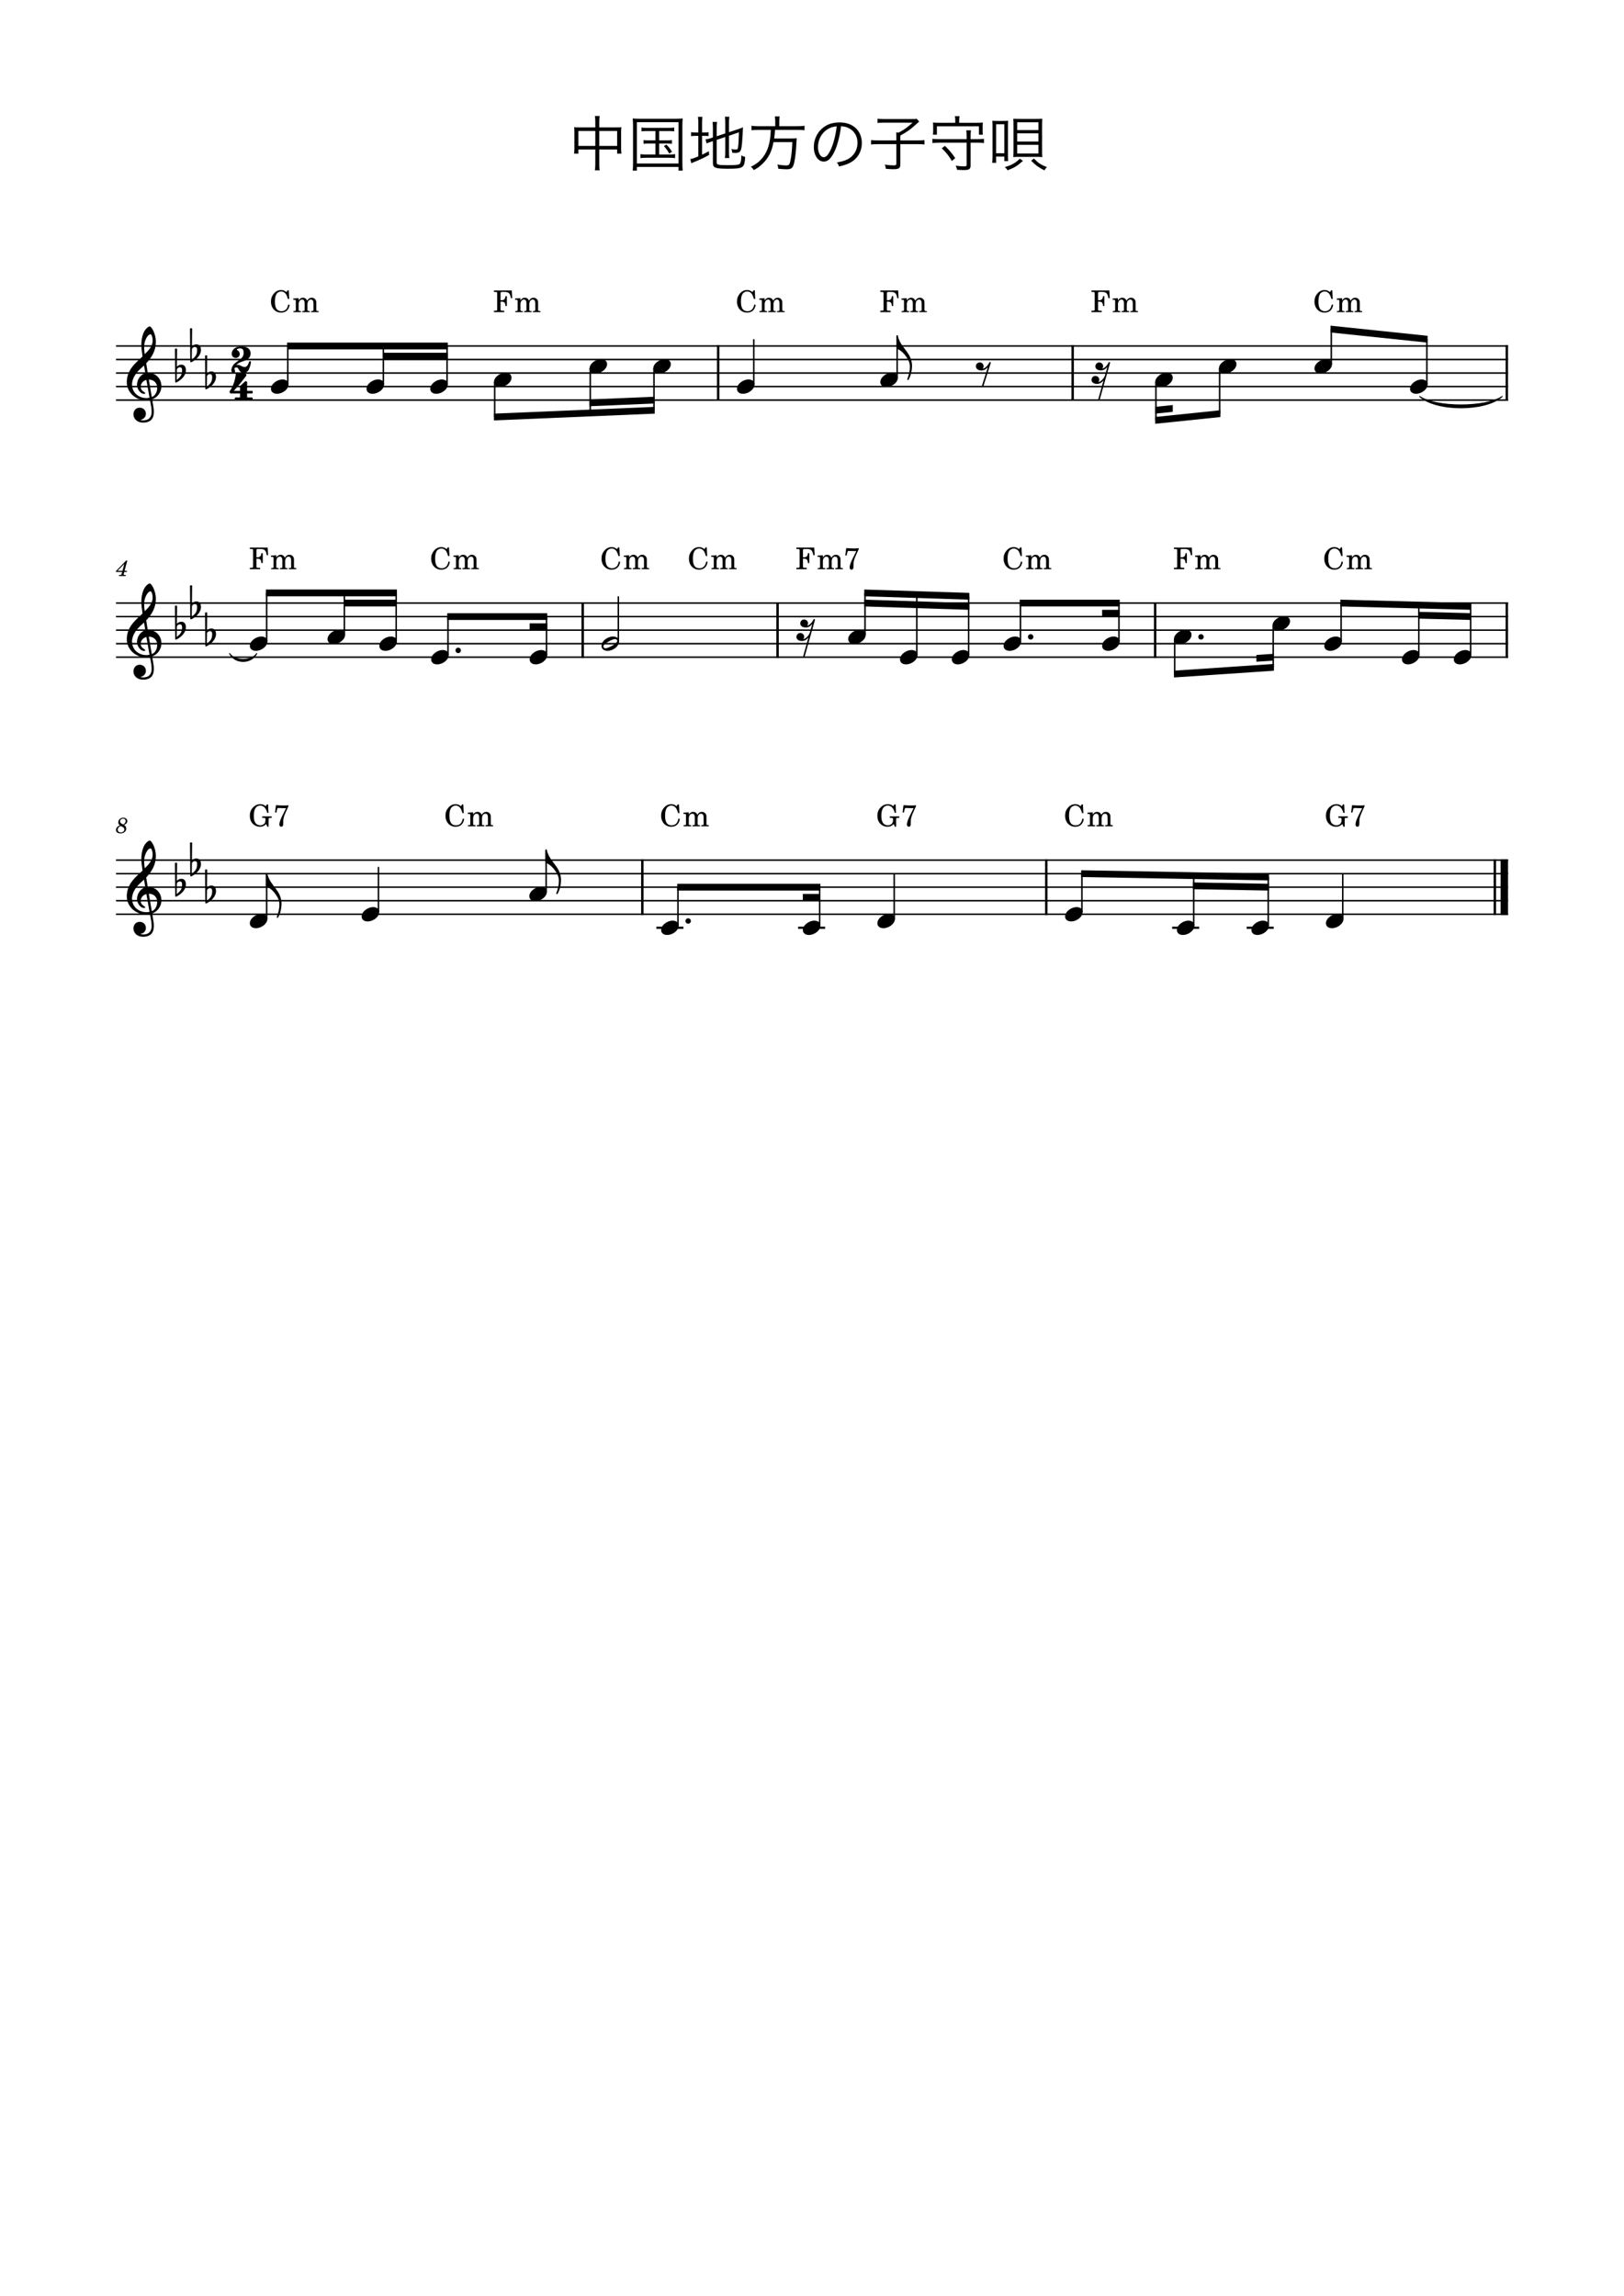 <?xml version="1.0" encoding="UTF-8" standalone="no"?>
<svg width="2977.2px" height="4208.4px" viewBox="0 0 2977.2 4208.4"
 xmlns="http://www.w3.org/2000/svg" xmlns:xlink="http://www.w3.org/1999/xlink" version="1.2" baseProfile="tiny">
<title>中国地方の子守唄</title>
<desc>Generated by MuseScore Studio 4.4.1</desc>
<path class="" fill="#ffffff" fill-rule="evenodd" d="M0,0 L2977.2,0 L2977.2,4208.4 L0,4208.4 L0,0 "/>
<polyline class="StaffLines" fill="none" stroke="#000000" stroke-width="2.73" stroke-linejoin="bevel" points="212.598,634.198 2764.6,634.198"/>
<polyline class="StaffLines" fill="none" stroke="#000000" stroke-width="2.73" stroke-linejoin="bevel" points="212.598,658.998 2764.6,658.998"/>
<polyline class="StaffLines" fill="none" stroke="#000000" stroke-width="2.73" stroke-linejoin="bevel" points="212.598,683.798 2764.6,683.798"/>
<polyline class="StaffLines" fill="none" stroke="#000000" stroke-width="2.73" stroke-linejoin="bevel" points="212.598,708.598 2764.6,708.598"/>
<polyline class="StaffLines" fill="none" stroke="#000000" stroke-width="2.73" stroke-linejoin="bevel" points="212.598,733.398 2764.6,733.398"/>
<polyline class="StaffLines" fill="none" stroke="#000000" stroke-width="2.73" stroke-linejoin="bevel" points="212.598,1105.4 2764.6,1105.4"/>
<polyline class="StaffLines" fill="none" stroke="#000000" stroke-width="2.73" stroke-linejoin="bevel" points="212.598,1130.2 2764.6,1130.2"/>
<polyline class="StaffLines" fill="none" stroke="#000000" stroke-width="2.73" stroke-linejoin="bevel" points="212.598,1155 2764.6,1155"/>
<polyline class="StaffLines" fill="none" stroke="#000000" stroke-width="2.73" stroke-linejoin="bevel" points="212.598,1179.8 2764.6,1179.8"/>
<polyline class="StaffLines" fill="none" stroke="#000000" stroke-width="2.73" stroke-linejoin="bevel" points="212.598,1204.6 2764.6,1204.6"/>
<polyline class="StaffLines" fill="none" stroke="#000000" stroke-width="2.73" stroke-linejoin="bevel" points="212.598,1576.6 2764.6,1576.6"/>
<polyline class="StaffLines" fill="none" stroke="#000000" stroke-width="2.73" stroke-linejoin="bevel" points="212.598,1601.4 2764.6,1601.4"/>
<polyline class="StaffLines" fill="none" stroke="#000000" stroke-width="2.73" stroke-linejoin="bevel" points="212.598,1626.2 2764.6,1626.2"/>
<polyline class="StaffLines" fill="none" stroke="#000000" stroke-width="2.73" stroke-linejoin="bevel" points="212.598,1651 2764.6,1651"/>
<polyline class="StaffLines" fill="none" stroke="#000000" stroke-width="2.73" stroke-linejoin="bevel" points="212.598,1675.8 2764.6,1675.8"/>
<path class="Text" d="M1091.34,233.508 L1060.76,233.508 C1057.24,233.508 1055.15,233.398 1052.51,233.068 C1052.84,235.928 1053.06,238.348 1053.06,241.758 L1053.06,271.788 C1053.06,275.308 1052.84,278.388 1052.4,281.578 L1060.32,281.578 L1060.32,274.098 L1091.34,274.098 L1091.34,299.728 C1091.34,305.668 1091.12,308.528 1090.57,312.268 L1099.37,312.268 C1098.71,308.748 1098.6,305.998 1098.6,299.728 L1098.6,274.098 L1131.38,274.098 L1131.38,281.578 L1139.3,281.578 C1138.86,278.278 1138.64,275.418 1138.64,271.788 L1138.64,241.758 C1138.64,238.238 1138.75,235.928 1139.19,233.068 C1136.66,233.398 1134.57,233.508 1130.83,233.508 L1098.6,233.508 L1098.6,223.828 C1098.6,219.098 1098.82,216.018 1099.37,212.608 L1090.57,212.608 C1091.12,216.018 1091.34,218.658 1091.34,224.048 L1091.34,233.508 M1091.34,240.108 L1091.34,267.498 L1060.32,267.498 L1060.32,240.108 L1091.34,240.108 M1098.6,267.498 L1098.6,240.108 L1131.38,240.108 L1131.38,267.498 L1098.6,267.498 M1201.56,240.218 L1201.56,257.268 L1189.79,257.268 C1184.73,257.268 1182.53,257.158 1179.78,256.718 L1179.78,263.648 C1182.53,263.208 1185.17,263.098 1189.79,263.098 L1201.56,263.098 L1201.56,283.228 L1184.95,283.228 C1180.33,283.228 1177.14,283.008 1174.06,282.568 L1174.06,289.828 C1177.36,289.388 1180.44,289.168 1184.95,289.168 L1226.86,289.168 C1231.15,289.168 1234.45,289.388 1237.64,289.828 L1237.64,282.568 C1234.56,283.008 1231.37,283.228 1226.86,283.228 L1208.38,283.228 L1208.38,263.098 L1221.91,263.098 C1226.53,263.098 1229.06,263.208 1231.81,263.648 L1231.81,256.718 C1229.06,257.158 1226.86,257.268 1221.91,257.268 L1208.38,257.268 L1208.38,240.218 L1225.32,240.218 C1230.27,240.218 1232.91,240.328 1235.99,240.768 L1235.99,233.728 C1233.13,234.168 1230.16,234.388 1225.21,234.388 L1186.38,234.388 C1181.54,234.388 1179.12,234.278 1176.04,233.728 L1176.04,240.768 C1179.01,240.328 1181.65,240.218 1186.38,240.218 L1201.56,240.218 M1217.07,267.828 C1221.25,272.338 1223.01,274.758 1226.86,281.468 L1232.03,278.168 C1227.96,272.008 1226.2,269.588 1221.69,265.078 L1217.07,267.828 M1160.53,297.638 C1160.53,305.778 1160.31,309.738 1159.87,312.708 L1167.57,312.708 L1167.57,305.998 L1243.91,305.998 L1243.91,312.708 L1251.61,312.708 C1251.17,309.738 1250.95,305.668 1250.95,297.638 L1250.95,230.648 C1250.95,224.928 1251.17,221.188 1251.61,217.118 C1247.54,217.558 1244.35,217.668 1238.52,217.668 L1172.74,217.668 C1166.8,217.668 1163.5,217.558 1159.87,217.118 C1160.31,221.518 1160.53,225.368 1160.53,230.648 L1160.53,297.638 M1167.57,223.938 L1243.91,223.938 L1243.91,299.728 L1167.57,299.728 L1167.57,223.938 M1313.87,256.388 L1329.6,251.108 L1329.6,279.048 C1329.6,283.558 1329.38,286.638 1328.94,289.718 L1337.08,289.718 C1336.64,286.528 1336.42,283.558 1336.42,279.158 L1336.42,248.798 L1354.68,242.528 C1354.24,258.148 1353.69,266.288 1352.92,270.358 C1352.37,273.548 1351.82,274.098 1349.29,274.098 C1346.65,274.098 1343.79,273.768 1340.82,273.108 C1341.7,275.418 1342.14,277.178 1342.47,280.038 C1345,280.258 1346.32,280.368 1347.31,280.368 C1351.16,280.368 1353.25,279.928 1355.23,278.828 C1358.09,277.178 1359.52,272.558 1360.29,262.768 C1361.17,251.988 1361.61,244.288 1362.05,233.288 C1359.08,234.608 1356.77,235.598 1353.36,236.698 L1336.42,242.308 L1336.42,224.268 C1336.42,220.308 1336.64,217.118 1337.08,213.928 L1328.94,213.928 C1329.38,217.228 1329.6,219.868 1329.6,224.158 L1329.6,244.508 L1313.87,249.788 L1313.87,234.388 C1313.87,229.988 1314.09,226.798 1314.53,223.498 L1306.28,223.498 C1306.72,226.688 1306.94,230.098 1306.94,234.718 L1306.94,251.988 L1302.98,253.308 C1299.46,254.518 1296.49,255.178 1293.41,255.508 L1295.39,262.988 C1297.92,261.778 1298.36,261.558 1304.52,259.468 L1306.94,258.698 L1306.94,299.068 C1306.94,307.648 1311.45,309.298 1334.22,309.298 C1362.82,309.298 1364.8,307.978 1366.12,287.628 C1362.93,286.858 1361.61,286.308 1359.08,284.768 C1358.97,292.578 1358.2,297.638 1356.77,299.618 C1355.01,302.148 1350.39,302.808 1334.88,302.808 C1324.76,302.808 1319.81,302.588 1317.17,301.818 C1314.53,301.158 1313.87,300.278 1313.87,297.638 L1313.87,256.388 M1280.21,242.858 L1276.14,242.858 C1271.63,242.858 1269.43,242.748 1266.9,242.198 L1266.9,249.678 C1269.76,249.128 1271.52,249.018 1276.14,249.018 L1280.21,249.018 L1280.21,286.638 C1272.29,289.938 1269.43,290.928 1265.47,291.588 L1267.34,299.178 C1268.55,298.628 1270.2,297.858 1271.74,297.308 C1284.17,292.248 1289.45,289.828 1300.12,283.888 L1299.46,277.178 C1293.74,280.368 1291.76,281.358 1287.03,283.558 L1287.03,249.018 L1290,249.018 C1293.85,249.018 1296.16,249.128 1298.91,249.458 L1298.91,242.308 C1296.82,242.748 1294.73,242.858 1290.11,242.858 L1287.03,242.858 L1287.03,226.468 C1287.03,220.968 1287.25,217.668 1287.69,214.148 L1279.55,214.148 C1279.99,217.338 1280.21,221.188 1280.21,226.358 L1280.21,242.858 M1421.23,231.308 L1389.88,231.308 C1384.49,231.308 1381.19,231.088 1377.67,230.538 L1377.67,238.788 C1380.64,238.348 1384.38,238.128 1389.99,238.128 L1413.09,238.128 C1412.21,261.228 1407.92,276.188 1398.9,287.848 C1392.85,295.768 1386.8,300.608 1376.57,305.668 C1379.32,308.088 1380.42,309.188 1381.96,311.828 C1388.01,308.418 1390.43,306.768 1393.95,303.798 C1399.45,299.178 1404.07,294.008 1407.59,288.618 C1412.65,280.698 1415.62,272.998 1418.04,260.458 L1452.58,260.458 C1451.92,275.088 1451.04,284.548 1449.17,293.788 C1447.52,301.928 1446.42,303.248 1441.69,303.248 C1436.85,303.248 1431.46,302.698 1425.08,301.488 C1426.18,304.348 1426.51,305.778 1426.84,309.298 C1432.78,309.958 1438.61,310.288 1442.13,310.288 C1450.93,310.288 1453.57,307.978 1455.88,298.518 C1457.75,291.038 1459.62,274.098 1460.06,261.008 C1460.28,256.718 1460.39,255.508 1460.61,253.308 C1457.86,253.748 1455.11,253.858 1449.28,253.858 L1419.25,253.858 C1420.13,247.918 1420.35,245.168 1420.79,238.128 L1462.48,238.128 C1468.86,238.128 1471.83,238.238 1474.91,238.788 L1474.91,230.538 C1471.5,231.088 1467.87,231.308 1462.26,231.308 L1428.6,231.308 L1428.6,223.058 C1428.6,218.768 1428.82,215.688 1429.26,213.378 L1420.46,213.378 C1420.9,216.238 1421.23,219.208 1421.23,223.058 L1421.23,231.308 "/>
<path class="Text" d="M1541.79,231.418 C1547.29,231.638 1550.48,232.408 1554.55,234.168 C1565.66,239.118 1572.04,249.238 1572.04,261.778 C1572.04,275.308 1564.67,287.078 1552.57,292.578 C1547.4,294.998 1542.23,296.428 1534.2,297.748 C1536.29,300.388 1536.95,301.488 1538.05,305.118 C1545.64,303.468 1549.82,302.148 1554.77,300.058 C1570.72,293.238 1579.96,279.158 1579.96,262.108 C1579.96,251.548 1576.22,241.978 1569.29,235.268 C1562.14,228.228 1551.36,224.378 1539.04,224.378 C1524.3,224.378 1512.31,229.328 1503.51,239.008 C1496.14,247.258 1491.96,258.148 1491.96,269.368 C1491.96,284.768 1499.77,296.208 1510.22,296.208 C1518.14,296.208 1524.63,289.608 1531.01,275.088 C1535.96,263.538 1540.14,246.708 1541.79,231.418 M1533.87,231.528 C1532.44,245.608 1528.37,261.888 1523.86,272.228 C1519.13,283.008 1514.73,288.178 1510.11,288.178 C1504.17,288.178 1499.55,280.038 1499.55,269.478 C1499.55,255.838 1506.37,243.408 1517.48,236.698 C1522.54,233.618 1527.27,232.078 1533.87,231.528"/>
<path class="Text" d="M1643.21,257.378 L1610.65,257.378 C1604.49,257.378 1600.97,257.158 1596.9,256.718 L1596.9,264.858 C1601.08,264.418 1604.93,264.198 1610.43,264.198 L1643.21,264.198 L1643.21,299.948 C1643.21,302.588 1642.22,303.138 1637.93,303.138 C1633.42,303.138 1628.8,302.698 1622.09,301.708 C1623.19,304.568 1623.52,305.998 1623.96,309.408 C1631,309.958 1634.41,310.178 1637.93,310.178 C1647.94,310.178 1650.58,308.308 1650.58,300.938 L1650.58,264.198 L1681.49,264.198 C1687.43,264.198 1690.84,264.418 1694.8,264.858 L1694.8,256.718 C1691.06,257.158 1687.76,257.378 1681.49,257.378 L1650.58,257.378 L1650.58,248.468 C1664.77,240.438 1668.73,237.578 1681.16,226.358 C1682.7,224.928 1682.81,224.818 1685.12,222.838 L1680.61,217.778 C1678.63,218.108 1676.54,218.218 1672.03,218.218 L1619.89,218.218 C1615.27,218.218 1611.97,217.998 1608.67,217.558 L1608.67,225.478 C1611.53,225.038 1615.38,224.818 1619.78,224.818 L1673.02,224.818 C1664.11,232.958 1658.17,237.358 1647.94,242.858 L1642.88,242.858 C1643.1,245.168 1643.21,247.258 1643.21,250.118 L1643.21,257.378 M1779.39,255.068 L1779.39,250.338 C1779.39,245.278 1779.5,242.308 1780.05,238.898 L1771.36,238.898 C1771.91,241.868 1772.13,244.728 1772.13,250.338 L1772.13,255.068 L1720.43,255.068 C1715.7,255.068 1712.29,254.848 1709.32,254.408 L1709.32,262.218 C1712.51,261.778 1715.92,261.558 1720.43,261.558 L1772.13,261.558 L1772.13,302.258 C1772.13,304.458 1771.03,305.008 1766.85,305.008 C1762.67,305.008 1758.27,304.568 1752,303.688 C1753.54,307.098 1753.98,308.528 1754.53,311.278 C1758.71,311.498 1763.22,311.718 1765.75,311.718 C1771.8,311.718 1775.1,311.278 1776.64,310.178 C1778.51,308.858 1779.39,306.658 1779.39,303.028 L1779.39,261.558 L1792.7,261.558 C1797.32,261.558 1800.51,261.778 1803.81,262.218 L1803.81,254.408 C1800.84,254.848 1797.43,255.068 1792.7,255.068 L1779.39,255.068 M1751.23,225.038 L1721.31,225.038 C1716.69,225.038 1713.83,224.928 1710.31,224.598 C1710.64,226.798 1710.75,228.888 1710.75,232.078 L1710.75,239.228 C1710.75,242.638 1710.64,244.618 1710.31,246.928 L1717.57,246.928 L1717.57,231.528 L1794.57,231.528 L1794.57,246.928 L1801.83,246.928 C1801.5,244.618 1801.39,242.528 1801.39,239.228 L1801.39,232.078 C1801.39,228.778 1801.5,226.688 1801.83,224.598 C1798.31,224.928 1795.45,225.038 1790.83,225.038 L1758.38,225.038 L1758.38,219.758 C1758.38,217.228 1758.6,215.468 1759.15,212.938 L1750.46,212.938 C1751.01,215.578 1751.23,217.338 1751.23,219.868 L1751.23,225.038 M1751.23,289.938 C1745.07,280.808 1740.78,275.748 1732.31,267.388 L1726.48,271.788 C1734.84,279.818 1739.13,285.208 1744.96,294.998 L1751.23,289.938 M1829.11,221.738 C1824.6,221.738 1822.07,221.628 1819.1,221.298 C1819.43,224.158 1819.54,227.238 1819.54,231.968 L1819.54,286.528 C1819.54,291.368 1819.32,294.998 1818.88,298.408 L1826.14,298.408 L1826.14,286.968 L1841.21,286.968 L1841.21,295.328 L1848.25,295.328 C1847.92,292.468 1847.81,289.828 1847.81,284.438 L1847.81,231.638 C1847.81,226.028 1847.92,223.278 1848.14,221.298 C1845.28,221.628 1842.64,221.738 1838.68,221.738 L1829.11,221.738 M1826.14,227.788 L1841.21,227.788 L1841.21,280.918 L1826.14,280.918 L1826.14,227.788 M1898.74,287.518 C1903.69,287.518 1907.32,287.628 1910.84,287.958 C1910.51,284.218 1910.4,281.358 1910.4,276.408 L1910.4,229.328 C1910.4,224.268 1910.51,221.188 1910.84,217.558 C1907.21,217.888 1903.69,217.998 1898.52,217.998 L1870.14,217.998 C1864.86,217.998 1861.34,217.888 1857.6,217.558 C1857.93,221.078 1858.04,224.158 1858.04,229.328 L1858.04,276.408 C1858.04,280.918 1857.93,284.658 1857.6,287.958 C1861.01,287.628 1864.53,287.518 1869.7,287.518 L1898.74,287.518 M1864.75,224.158 L1903.69,224.158 L1903.69,238.458 L1864.75,238.458 L1864.75,224.158 M1864.75,244.398 L1903.69,244.398 L1903.69,259.468 L1864.75,259.468 L1864.75,244.398 M1864.75,265.408 L1903.69,265.408 L1903.69,281.358 L1864.75,281.358 L1864.75,265.408 M1890.38,294.668 C1898.85,303.138 1903.47,306.548 1914.69,312.268 C1916.12,309.738 1917.22,308.308 1919.31,306.218 C1908.53,302.258 1903.58,298.958 1895.33,290.488 L1890.38,294.668 M1869.59,290.818 C1864.97,295.328 1862.66,297.198 1857.93,299.948 C1852.87,302.808 1849.57,304.128 1842.09,306.218 C1844.51,308.418 1845.5,309.518 1847.15,312.158 C1859.69,307.428 1865.3,303.908 1875.31,294.888 L1869.59,290.818 "/>
<path class="MeasureNumber" d="M227.326,1512.2 C230.446,1510.72 233.366,1509.08 233.366,1505.08 C233.366,1501.44 230.286,1498.84 226.006,1498.84 C220.846,1498.84 216.846,1502.56 216.846,1507.4 C216.846,1509.84 217.686,1511.4 219.846,1512.96 C215.126,1514.76 212.606,1517.68 212.606,1521.32 C212.606,1525.2 215.806,1527.6 220.926,1527.6 C227.086,1527.6 231.486,1523.84 231.486,1518.64 C231.486,1515.48 229.766,1513.8 227.326,1512.2 M225.606,1511.24 C221.526,1509.32 220.046,1507.76 220.046,1505.48 C220.046,1502.72 222.526,1500.56 225.686,1500.56 C228.446,1500.56 230.366,1502.32 230.366,1504.84 C230.366,1507.84 228.286,1510.2 225.606,1511.24 M221.366,1514.04 C223.286,1514.92 223.926,1515.24 224.926,1515.84 C226.926,1517.04 228.006,1518.64 228.006,1520.44 C228.006,1523.52 225.126,1525.84 221.366,1525.84 C217.966,1525.84 215.846,1523.92 215.846,1520.84 C215.846,1517.84 217.766,1515.48 221.366,1514.04"/>
<path class="MeasureNumber" d="M233.391,1027.48 L231.231,1027.48 L212.591,1046.76 L212.591,1048.44 L223.871,1048.44 L223.231,1050.88 C222.431,1053.92 222.431,1053.92 218.951,1053.92 L218.231,1053.92 L217.991,1055.8 L230.431,1055.8 L230.631,1053.92 L229.911,1053.92 C227.271,1053.92 226.711,1053.72 226.711,1052.84 C226.711,1052.52 226.791,1052.12 227.111,1050.88 L227.791,1048.44 L232.351,1048.44 L232.951,1046.28 L228.351,1046.28 L233.391,1027.48 M224.471,1046.28 L215.511,1046.28 L227.871,1033.56 L224.471,1046.28 "/>
<path class="TieSegment" stroke="#000000" stroke-width="1.74" stroke-linecap="round" stroke-linejoin="round" fill-rule="evenodd" d="M420.794,1197.89 C430.784,1212.31 460.752,1212.31 470.742,1197.89 C460.752,1217.29 430.784,1217.29 420.794,1197.89"/>
<path class="TieSegment" stroke="#000000" stroke-width="1.74" stroke-linecap="round" stroke-linejoin="round" fill-rule="evenodd" d="M2602.64,726.695 C2632.9,747.465 2723.68,747.465 2753.94,726.695 C2723.68,754.409 2632.9,754.409 2602.64,726.695"/>
<polyline class="BarLine" fill="none" stroke="#000000" stroke-width="4.46" stroke-linejoin="bevel" points="1316.56,632.834 1316.56,734.762"/>
<polyline class="BarLine" fill="none" stroke="#000000" stroke-width="4.46" stroke-linejoin="bevel" points="2740.42,1575.23 2740.42,1677.16"/>
<polyline class="BarLine" fill="none" stroke="#000000" stroke-width="13.64" stroke-linejoin="bevel" points="2757.78,1575.23 2757.78,1677.16"/>
<polyline class="BarLine" fill="none" stroke="#000000" stroke-width="4.46" stroke-linejoin="bevel" points="2762.37,1104.03 2762.37,1205.96"/>
<polyline class="BarLine" fill="none" stroke="#000000" stroke-width="4.46" stroke-linejoin="bevel" points="2117.67,1104.03 2117.67,1205.96"/>
<polyline class="BarLine" fill="none" stroke="#000000" stroke-width="4.46" stroke-linejoin="bevel" points="1177.54,1575.23 1177.54,1677.16"/>
<polyline class="BarLine" fill="none" stroke="#000000" stroke-width="4.46" stroke-linejoin="bevel" points="1425.48,1104.03 1425.48,1205.96"/>
<polyline class="BarLine" fill="none" stroke="#000000" stroke-width="4.46" stroke-linejoin="bevel" points="1068.22,1104.03 1068.22,1205.96"/>
<polyline class="BarLine" fill="none" stroke="#000000" stroke-width="4.46" stroke-linejoin="bevel" points="2762.37,632.834 2762.37,734.762"/>
<polyline class="BarLine" fill="none" stroke="#000000" stroke-width="4.46" stroke-linejoin="bevel" points="1918.09,1575.23 1918.09,1677.16"/>
<polyline class="BarLine" fill="none" stroke="#000000" stroke-width="4.46" stroke-linejoin="bevel" points="1966.47,632.834 1966.47,734.762"/>
<polyline class="LedgerLine" fill="none" stroke="#000000" stroke-width="3.97" stroke-linejoin="bevel" points="2148.83,1700.6 2198.41,1700.6"/>
<polyline class="LedgerLine" fill="none" stroke="#000000" stroke-width="3.97" stroke-linejoin="bevel" points="2285.46,1700.6 2335.05,1700.6"/>
<polyline class="LedgerLine" fill="none" stroke="#000000" stroke-width="3.97" stroke-linejoin="bevel" points="1203.33,1700.6 1252.91,1700.6"/>
<polyline class="LedgerLine" fill="none" stroke="#000000" stroke-width="3.97" stroke-linejoin="bevel" points="1463.13,1700.6 1512.72,1700.6"/>
<polyline class="Stem" fill="none" stroke="#000000" stroke-width="2.73" stroke-linejoin="bevel" points="2440.6,667.43 2440.6,603.341"/>
<polyline class="Stem" fill="none" stroke="#000000" stroke-width="2.73" stroke-linejoin="bevel" points="1242.87,1696.63 1242.87,1626.2"/>
<polyline class="Stem" fill="none" stroke="#000000" stroke-width="2.73" stroke-linejoin="bevel" points="1644.69,692.23 1644.69,615.797"/>
<polyline class="Stem" fill="none" stroke="#000000" stroke-width="2.73" stroke-linejoin="bevel" points="2188.37,1696.63 2188.37,1605.11"/>
<polyline class="Stem" fill="none" stroke="#000000" stroke-width="2.73" stroke-linejoin="bevel" points="1133.56,1175.83 1133.56,1093"/>
<polyline class="Stem" fill="none" stroke="#000000" stroke-width="2.73" stroke-linejoin="bevel" points="488.855,1684.23 488.855,1601.6"/>
<polyline class="Stem" fill="none" stroke="#000000" stroke-width="2.73" stroke-linejoin="bevel" points="1001.88,1200.63 1001.88,1130.2"/>
<polyline class="Stem" fill="none" stroke="#000000" stroke-width="2.73" stroke-linejoin="bevel" points="1983.43,1671.83 1983.43,1601.42"/>
<polyline class="Stem" fill="none" stroke="#000000" stroke-width="2.73" stroke-linejoin="bevel" points="2458.58,1175.83 2458.58,1105.43"/>
<polyline class="Stem" fill="none" stroke="#000000" stroke-width="2.73" stroke-linejoin="bevel" points="2119.1,700.365 2119.1,770.457"/>
<polyline class="Stem" fill="none" stroke="#000000" stroke-width="2.73" stroke-linejoin="bevel" points="2153.5,1171.56 2153.5,1235.51"/>
<polyline class="Stem" fill="none" stroke="#000000" stroke-width="2.73" stroke-linejoin="bevel" points="819.59,704.63 819.59,634.198"/>
<polyline class="Stem" fill="none" stroke="#000000" stroke-width="2.73" stroke-linejoin="bevel" points="2235.9,675.565 2235.9,758.34"/>
<polyline class="Stem" fill="none" stroke="#000000" stroke-width="2.73" stroke-linejoin="bevel" points="2601.04,1200.63 2601.04,1109.11"/>
<polyline class="Stem" fill="none" stroke="#000000" stroke-width="2.73" stroke-linejoin="bevel" points="1381.89,704.63 1381.89,621.798"/>
<polyline class="Stem" fill="none" stroke="#000000" stroke-width="2.73" stroke-linejoin="bevel" points="693.801,1671.83 693.801,1589"/>
<polyline class="Stem" fill="none" stroke="#000000" stroke-width="2.73" stroke-linejoin="bevel" points="2051.32,1175.83 2051.32,1105.4"/>
<polyline class="Stem" fill="none" stroke="#000000" stroke-width="2.73" stroke-linejoin="bevel" points="1639.3,1684.23 1639.3,1601.4"/>
<polyline class="Stem" fill="none" stroke="#000000" stroke-width="2.73" stroke-linejoin="bevel" points="2615.8,704.63 2615.8,621.656"/>
<polyline class="Stem" fill="none" stroke="#000000" stroke-width="2.73" stroke-linejoin="bevel" points="2325,1696.63 2325,1607.57"/>
<polyline class="Stem" fill="none" stroke="#000000" stroke-width="2.73" stroke-linejoin="bevel" points="1001.22,1634.63 1001.22,1558.2"/>
<polyline class="Stem" fill="none" stroke="#000000" stroke-width="2.73" stroke-linejoin="bevel" points="702.789,704.63 702.789,634.198"/>
<polyline class="Stem" fill="none" stroke="#000000" stroke-width="2.73" stroke-linejoin="bevel" points="906.893,700.365 906.893,764.341"/>
<polyline class="Stem" fill="none" stroke="#000000" stroke-width="2.73" stroke-linejoin="bevel" points="1870.72,1175.83 1870.72,1105.4"/>
<polyline class="Stem" fill="none" stroke="#000000" stroke-width="2.73" stroke-linejoin="bevel" points="1775.74,1200.63 1775.74,1092.95"/>
<polyline class="Stem" fill="none" stroke="#000000" stroke-width="2.73" stroke-linejoin="bevel" points="1680.76,1200.63 1680.76,1089.9"/>
<polyline class="Stem" fill="none" stroke="#000000" stroke-width="2.73" stroke-linejoin="bevel" points="488.855,1175.83 488.855,1086.8"/>
<polyline class="Stem" fill="none" stroke="#000000" stroke-width="2.73" stroke-linejoin="bevel" points="527.589,704.63 527.589,634.198"/>
<polyline class="Stem" fill="none" stroke="#000000" stroke-width="2.73" stroke-linejoin="bevel" points="2461.63,1684.23 2461.63,1601.4"/>
<polyline class="Stem" fill="none" stroke="#000000" stroke-width="2.73" stroke-linejoin="bevel" points="2696.02,1200.63 2696.02,1111.56"/>
<polyline class="Stem" fill="none" stroke="#000000" stroke-width="2.73" stroke-linejoin="bevel" points="631.321,1163.43 631.321,1086.8"/>
<polyline class="Stem" fill="none" stroke="#000000" stroke-width="2.73" stroke-linejoin="bevel" points="1585.79,1163.43 1585.79,1086.84"/>
<polyline class="Stem" fill="none" stroke="#000000" stroke-width="2.73" stroke-linejoin="bevel" points="726.298,1175.83 726.298,1086.8"/>
<polyline class="Stem" fill="none" stroke="#000000" stroke-width="2.73" stroke-linejoin="bevel" points="1198.89,675.565 1198.89,752.056"/>
<polyline class="Stem" fill="none" stroke="#000000" stroke-width="2.73" stroke-linejoin="bevel" points="821.276,1200.63 821.276,1130.2"/>
<polyline class="Stem" fill="none" stroke="#000000" stroke-width="2.73" stroke-linejoin="bevel" points="1082.09,675.565 1082.09,756.97"/>
<polyline class="Stem" fill="none" stroke="#000000" stroke-width="2.73" stroke-linejoin="bevel" points="1502.67,1696.63 1502.67,1626.2"/>
<polyline class="Stem" fill="none" stroke="#000000" stroke-width="2.73" stroke-linejoin="bevel" points="2334.1,1146.76 2334.1,1223.29"/>
<path class="Hook" transform="matrix(0.992,0,0,0.992,999.855,1558)" d="M0,22.7 C0,23 0.1,23.6 0.8,23.8 C5.1,25.2 13.7,30.6 20.2,41.7 C22,44.8 24.9,49.1 24.9,57.4 C24.9,64.6 23.1,72 20.4,79.2 C20.2,79.8 20.1,80.3 20.1,80.7 C20.1,81.4 20.5,81.7 21.2,81.7 C21.8,81.7 22.3,81.3 22.7,80.6 C27.2,72.6 28.9,63.3 28.9,54.2 C28.4,41.3 21,31.8 21,31.8 C21.3,31.8 11.8,19.5 9.1,15.3 C5.4,9.6 3.7,3.9 3.5,3.5 C3.4,3.2 2.5,-0.4 2.5,-0.4 C2.4,-0.8 1.9,-1.2 1.3,-1.2 C0.6,-1.2 0,-0.6 0,0.1 L0,22.7 "/>
<path class="Hook" transform="matrix(0.992,0,0,0.992,1643.33,615.598)" d="M0,22.7 C0,23 0.1,23.6 0.8,23.8 C5.1,25.2 13.7,30.6 20.2,41.7 C22,44.8 24.9,49.1 24.9,57.4 C24.9,64.6 23.1,72 20.4,79.2 C20.2,79.8 20.1,80.3 20.1,80.7 C20.1,81.4 20.5,81.7 21.2,81.7 C21.8,81.7 22.3,81.3 22.7,80.6 C27.2,72.6 28.9,63.3 28.9,54.2 C28.4,41.3 21,31.8 21,31.8 C21.3,31.8 11.8,19.5 9.1,15.3 C5.4,9.6 3.7,3.9 3.5,3.5 C3.4,3.2 2.5,-0.4 2.5,-0.4 C2.4,-0.8 1.9,-1.2 1.3,-1.2 C0.6,-1.2 0,-0.6 0,0.1 L0,22.7 "/>
<path class="Hook" transform="matrix(0.992,0,0,0.992,487.491,1601.4)" d="M0,22.7 C0,23 0.1,23.6 0.8,23.8 C5.1,25.2 13.7,30.6 20.2,41.7 C22,44.8 24.9,49.1 24.9,57.4 C24.9,64.6 23.1,72 20.4,79.2 C20.2,79.8 20.1,80.3 20.1,80.7 C20.1,81.4 20.5,81.7 21.2,81.7 C21.8,81.7 22.3,81.3 22.7,80.6 C27.2,72.6 28.9,63.3 28.9,54.2 C28.4,41.3 21,31.8 21,31.8 C21.3,31.8 11.8,19.5 9.1,15.3 C5.4,9.6 3.7,3.9 3.5,3.5 C3.4,3.2 2.5,-0.4 2.5,-0.4 C2.4,-0.8 1.9,-1.2 1.3,-1.2 C0.6,-1.2 0,-0.6 0,0.1 L0,22.7 "/>
<path class="Note" transform="matrix(0.992,0,0,0.992,905.529,696.198)" d="M0,4.2 C0,8.5 3.1,13.3 11.2,13.3 C21.6,13.3 32.5,4.8 32.5,-4 C32.5,-9.9 27.5,-13.2 21.3,-13.2 C11.6,-13.2 0,-5 0,4.2"/>
<path class="Note" transform="matrix(0.992,0,0,0.992,1351.03,708.598)" d="M0,4.2 C0,8.5 3.1,13.3 11.2,13.3 C21.6,13.3 32.5,4.8 32.5,-4 C32.5,-9.9 27.5,-13.2 21.3,-13.2 C11.6,-13.2 0,-5 0,4.2"/>
<path class="Note" transform="matrix(0.992,0,0,0.992,971.015,1204.6)" d="M0,4.2 C0,8.5 3.1,13.3 11.2,13.3 C21.6,13.3 32.5,4.8 32.5,-4 C32.5,-9.9 27.5,-13.2 21.3,-13.2 C11.6,-13.2 0,-5 0,4.2"/>
<path class="Note" transform="matrix(0.992,0,0,0.992,1102.7,1179.8)" d="M21.3,-13.2 C11.6,-13.2 0,-5.1 0,4.2 C0,8.5 3.1,13.3 11.2,13.3 C21.6,13.3 32.5,4.8 32.5,-4 C32.5,-9.9 27.5,-13.2 21.3,-13.2 M7.5,8.6 C4.2,8.6 3.5,5.9 3.5,5 C3.5,0.1 20.3,-8.5 25,-8.5 C27.4,-8.5 29,-7.1 29,-4.9 C29,0.1 12.1,8.6 7.5,8.6"/>
<path class="Note" transform="matrix(0.992,0,0,0.992,1212.01,1700.6)" d="M0,4.2 C0,8.5 3.1,13.3 11.2,13.3 C21.6,13.3 32.5,4.8 32.5,-4 C32.5,-9.9 27.5,-13.2 21.3,-13.2 C11.6,-13.2 0,-5 0,4.2"/>
<path class="Note" transform="matrix(0.992,0,0,0.992,790.415,1204.6)" d="M0,4.2 C0,8.5 3.1,13.3 11.2,13.3 C21.6,13.3 32.5,4.8 32.5,-4 C32.5,-9.9 27.5,-13.2 21.3,-13.2 C11.6,-13.2 0,-5 0,4.2"/>
<path class="Note" transform="matrix(0.992,0,0,0.992,496.729,708.598)" d="M0,4.2 C0,8.5 3.1,13.3 11.2,13.3 C21.6,13.3 32.5,4.8 32.5,-4 C32.5,-9.9 27.5,-13.2 21.3,-13.2 C11.6,-13.2 0,-5 0,4.2"/>
<path class="Note" transform="matrix(0.992,0,0,0.992,695.438,1179.8)" d="M0,4.2 C0,8.5 3.1,13.3 11.2,13.3 C21.6,13.3 32.5,4.8 32.5,-4 C32.5,-9.9 27.5,-13.2 21.3,-13.2 C11.6,-13.2 0,-5 0,4.2"/>
<path class="Note" transform="matrix(0.992,0,0,0.992,600.46,1167.4)" d="M0,4.2 C0,8.5 3.1,13.3 11.2,13.3 C21.6,13.3 32.5,4.8 32.5,-4 C32.5,-9.9 27.5,-13.2 21.3,-13.2 C11.6,-13.2 0,-5 0,4.2"/>
<path class="Note" transform="matrix(0.992,0,0,0.992,457.994,1179.8)" d="M0,4.2 C0,8.5 3.1,13.3 11.2,13.3 C21.6,13.3 32.5,4.8 32.5,-4 C32.5,-9.9 27.5,-13.2 21.3,-13.2 C11.6,-13.2 0,-5 0,4.2"/>
<path class="Note" transform="matrix(0.992,0,0,0.992,1471.81,1700.6)" d="M0,4.2 C0,8.5 3.1,13.3 11.2,13.3 C21.6,13.3 32.5,4.8 32.5,-4 C32.5,-9.9 27.5,-13.2 21.3,-13.2 C11.6,-13.2 0,-5 0,4.2"/>
<path class="Note" transform="matrix(0.992,0,0,0.992,1554.93,1167.4)" d="M0,4.2 C0,8.5 3.1,13.3 11.2,13.3 C21.6,13.3 32.5,4.8 32.5,-4 C32.5,-9.9 27.5,-13.2 21.3,-13.2 C11.6,-13.2 0,-5 0,4.2"/>
<path class="Note" transform="matrix(0.992,0,0,0.992,970.358,1638.6)" d="M0,4.2 C0,8.5 3.1,13.3 11.2,13.3 C21.6,13.3 32.5,4.8 32.5,-4 C32.5,-9.9 27.5,-13.2 21.3,-13.2 C11.6,-13.2 0,-5 0,4.2"/>
<path class="Note" transform="matrix(0.992,0,0,0.992,1080.73,671.398)" d="M0,4.2 C0,8.5 3.1,13.3 11.2,13.3 C21.6,13.3 32.5,4.8 32.5,-4 C32.5,-9.9 27.5,-13.2 21.3,-13.2 C11.6,-13.2 0,-5 0,4.2"/>
<path class="Note" transform="matrix(0.992,0,0,0.992,1649.9,1204.6)" d="M0,4.2 C0,8.5 3.1,13.3 11.2,13.3 C21.6,13.3 32.5,4.8 32.5,-4 C32.5,-9.9 27.5,-13.2 21.3,-13.2 C11.6,-13.2 0,-5 0,4.2"/>
<path class="Note" transform="matrix(0.992,0,0,0.992,2665.16,1204.6)" d="M0,4.2 C0,8.5 3.1,13.3 11.2,13.3 C21.6,13.3 32.5,4.8 32.5,-4 C32.5,-9.9 27.5,-13.2 21.3,-13.2 C11.6,-13.2 0,-5 0,4.2"/>
<path class="Note" transform="matrix(0.992,0,0,0.992,1744.88,1204.6)" d="M0,4.2 C0,8.5 3.1,13.3 11.2,13.3 C21.6,13.3 32.5,4.8 32.5,-4 C32.5,-9.9 27.5,-13.2 21.3,-13.2 C11.6,-13.2 0,-5 0,4.2"/>
<path class="Note" transform="matrix(0.992,0,0,0.992,2294.14,1700.6)" d="M0,4.2 C0,8.5 3.1,13.3 11.2,13.3 C21.6,13.3 32.5,4.8 32.5,-4 C32.5,-9.9 27.5,-13.2 21.3,-13.2 C11.6,-13.2 0,-5 0,4.2"/>
<path class="Note" transform="matrix(0.992,0,0,0.992,1839.86,1179.8)" d="M0,4.2 C0,8.5 3.1,13.3 11.2,13.3 C21.6,13.3 32.5,4.8 32.5,-4 C32.5,-9.9 27.5,-13.2 21.3,-13.2 C11.6,-13.2 0,-5 0,4.2"/>
<path class="Note" transform="matrix(0.992,0,0,0.992,671.929,708.598)" d="M0,4.2 C0,8.5 3.1,13.3 11.2,13.3 C21.6,13.3 32.5,4.8 32.5,-4 C32.5,-9.9 27.5,-13.2 21.3,-13.2 C11.6,-13.2 0,-5 0,4.2"/>
<path class="Note" transform="matrix(0.992,0,0,0.992,2584.94,708.598)" d="M0,4.2 C0,8.5 3.1,13.3 11.2,13.3 C21.6,13.3 32.5,4.8 32.5,-4 C32.5,-9.9 27.5,-13.2 21.3,-13.2 C11.6,-13.2 0,-5 0,4.2"/>
<path class="Note" transform="matrix(0.992,0,0,0.992,662.94,1675.8)" d="M0,4.2 C0,8.5 3.1,13.3 11.2,13.3 C21.6,13.3 32.5,4.8 32.5,-4 C32.5,-9.9 27.5,-13.2 21.3,-13.2 C11.6,-13.2 0,-5 0,4.2"/>
<path class="Note" transform="matrix(0.992,0,0,0.992,1608.44,1688.2)" d="M0,4.2 C0,8.5 3.1,13.3 11.2,13.3 C21.6,13.3 32.5,4.8 32.5,-4 C32.5,-9.9 27.5,-13.2 21.3,-13.2 C11.6,-13.2 0,-5 0,4.2"/>
<path class="Note" transform="matrix(0.992,0,0,0.992,2020.46,1179.8)" d="M0,4.2 C0,8.5 3.1,13.3 11.2,13.3 C21.6,13.3 32.5,4.8 32.5,-4 C32.5,-9.9 27.5,-13.2 21.3,-13.2 C11.6,-13.2 0,-5 0,4.2"/>
<path class="Note" transform="matrix(0.992,0,0,0.992,1197.53,671.398)" d="M0,4.2 C0,8.5 3.1,13.3 11.2,13.3 C21.6,13.3 32.5,4.8 32.5,-4 C32.5,-9.9 27.5,-13.2 21.3,-13.2 C11.6,-13.2 0,-5 0,4.2"/>
<path class="Note" transform="matrix(0.992,0,0,0.992,2409.74,671.398)" d="M0,4.2 C0,8.5 3.1,13.3 11.2,13.3 C21.6,13.3 32.5,4.8 32.5,-4 C32.5,-9.9 27.5,-13.2 21.3,-13.2 C11.6,-13.2 0,-5 0,4.2"/>
<path class="Note" transform="matrix(0.992,0,0,0.992,2234.54,671.398)" d="M0,4.2 C0,8.5 3.1,13.3 11.2,13.3 C21.6,13.3 32.5,4.8 32.5,-4 C32.5,-9.9 27.5,-13.2 21.3,-13.2 C11.6,-13.2 0,-5 0,4.2"/>
<path class="Note" transform="matrix(0.992,0,0,0.992,2117.74,696.198)" d="M0,4.2 C0,8.5 3.1,13.3 11.2,13.3 C21.6,13.3 32.5,4.8 32.5,-4 C32.5,-9.9 27.5,-13.2 21.3,-13.2 C11.6,-13.2 0,-5 0,4.2"/>
<path class="Note" transform="matrix(0.992,0,0,0.992,2152.14,1167.4)" d="M0,4.2 C0,8.5 3.1,13.3 11.2,13.3 C21.6,13.3 32.5,4.8 32.5,-4 C32.5,-9.9 27.5,-13.2 21.3,-13.2 C11.6,-13.2 0,-5 0,4.2"/>
<path class="Note" transform="matrix(0.992,0,0,0.992,457.994,1688.2)" d="M0,4.2 C0,8.5 3.1,13.3 11.2,13.3 C21.6,13.3 32.5,4.8 32.5,-4 C32.5,-9.9 27.5,-13.2 21.3,-13.2 C11.6,-13.2 0,-5 0,4.2"/>
<path class="Note" transform="matrix(0.992,0,0,0.992,1952.56,1675.8)" d="M0,4.2 C0,8.5 3.1,13.3 11.2,13.3 C21.6,13.3 32.5,4.8 32.5,-4 C32.5,-9.9 27.5,-13.2 21.3,-13.2 C11.6,-13.2 0,-5 0,4.2"/>
<path class="Note" transform="matrix(0.992,0,0,0.992,788.729,708.598)" d="M0,4.2 C0,8.5 3.1,13.3 11.2,13.3 C21.6,13.3 32.5,4.8 32.5,-4 C32.5,-9.9 27.5,-13.2 21.3,-13.2 C11.6,-13.2 0,-5 0,4.2"/>
<path class="Note" transform="matrix(0.992,0,0,0.992,1613.83,696.198)" d="M0,4.2 C0,8.5 3.1,13.3 11.2,13.3 C21.6,13.3 32.5,4.8 32.5,-4 C32.5,-9.9 27.5,-13.2 21.3,-13.2 C11.6,-13.2 0,-5 0,4.2"/>
<path class="Note" transform="matrix(0.992,0,0,0.992,2332.74,1142.6)" d="M0,4.2 C0,8.5 3.1,13.3 11.2,13.3 C21.6,13.3 32.5,4.8 32.5,-4 C32.5,-9.9 27.5,-13.2 21.3,-13.2 C11.6,-13.2 0,-5 0,4.2"/>
<path class="Note" transform="matrix(0.992,0,0,0.992,2157.51,1700.6)" d="M0,4.2 C0,8.5 3.1,13.3 11.2,13.3 C21.6,13.3 32.5,4.8 32.5,-4 C32.5,-9.9 27.5,-13.2 21.3,-13.2 C11.6,-13.2 0,-5 0,4.2"/>
<path class="Note" transform="matrix(0.992,0,0,0.992,2427.72,1179.8)" d="M0,4.2 C0,8.5 3.1,13.3 11.2,13.3 C21.6,13.3 32.5,4.8 32.5,-4 C32.5,-9.9 27.5,-13.2 21.3,-13.2 C11.6,-13.2 0,-5 0,4.2"/>
<path class="Note" transform="matrix(0.992,0,0,0.992,2570.18,1204.6)" d="M0,4.2 C0,8.5 3.1,13.3 11.2,13.3 C21.6,13.3 32.5,4.8 32.5,-4 C32.5,-9.9 27.5,-13.2 21.3,-13.2 C11.6,-13.2 0,-5 0,4.2"/>
<path class="Note" transform="matrix(0.992,0,0,0.992,2430.77,1688.2)" d="M0,4.2 C0,8.5 3.1,13.3 11.2,13.3 C21.6,13.3 32.5,4.8 32.5,-4 C32.5,-9.9 27.5,-13.2 21.3,-13.2 C11.6,-13.2 0,-5 0,4.2"/>
<path class="Clef" transform="matrix(0.992,0,0,0.992,232.438,1651)" d="M12.3,51.3 C12.3,57.9 17.3,66.6 30.8,66.6 C35.5,66.6 39.6,65.4 43.2,63.2 C48.6,59.4 50,52.8 50,46.5 C50,42.6 49.4,38.1 48.4,32.4 C48.1,30.4 47.5,27.4 46.9,23.5 C56.7,20.3 64,10.1 64,-0.2 C64,-15.3 53.3,-25.5 38.7,-25.5 C37.7,-31.5 36.7,-37.4 35.9,-43 C46.4,-54.1 53.7,-66.6 53.7,-82.5 C53.7,-91.6 50.9,-99 49.3,-102.6 C46.9,-107.7 44,-111.2 42.2,-111.2 C41.5,-111.2 38.4,-110 35.1,-106.1 C28.7,-98.5 26.9,-85.7 26.9,-77.3 C26.9,-71.9 27.4,-67 29.1,-55.8 C29,-55.7 23.8,-50.4 21.7,-48.7 C12.6,-40.3 0,-28.1 0,-8.1 C0,10.6 16.3,25.3 34.9,25.3 C37.8,25.3 40.5,25 42.8,24.6 C44.7,34.2 45.9,41.2 45.9,46.5 C45.9,56.9 40.5,62.4 30.4,62.4 C28,62.4 25.9,61.9 25.7,61.9 C25.6,61.8 25.4,61.7 25.4,61.6 C25.4,61.4 25.6,61.3 25.9,61.3 C30.6,60.5 35.3,56.5 35.3,50.1 C35.3,44.7 31.2,39 23.7,39 C16.7,39 12.3,44.7 12.3,51.3 M33.2,-82.2 C34.1,-86.2 38.7,-96.7 43.9,-96.7 C45.4,-96.7 47.8,-91.9 47.8,-84.9 C47.8,-74.5 40.1,-66.7 33.2,-59.9 C32.6,-63.9 32.1,-67.8 32.1,-72 C32.1,-75.7 32.4,-79.1 33.2,-82.2 M42,20.6 C40,21 38.1,21.2 36.2,21.2 C21.9,21.2 9.7,11.2 9.7,-3.9 C9.7,-16.1 18.3,-27 27.1,-34.6 C28.8,-36.1 30.4,-37.5 31.9,-39 C32.8,-33.6 33.5,-28.9 34.2,-24.8 C25.1,-22.1 18.9,-12.5 18.9,-3.1 C18.9,3.9 24.4,13.5 32.4,13.5 C33.2,13.5 34.1,13.1 34.1,12.2 C34.1,11.3 33.1,10.8 31.9,10 C28,7.6 25.8,5 25.8,0.1 C25.8,-6 30.4,-10.9 36.2,-12.3 L42,20.6 M56.2,2.1 C56.2,9.2 53.3,16.5 46.2,19.4 C44.1,7.4 41.4,-8.5 40.7,-12.9 C49.7,-12.9 56.2,-6.8 56.2,2.1"/>
<path class="Clef" transform="matrix(0.992,0,0,0.992,232.438,1179.8)" d="M12.3,51.3 C12.3,57.9 17.3,66.6 30.8,66.6 C35.5,66.6 39.6,65.4 43.2,63.2 C48.6,59.4 50,52.8 50,46.5 C50,42.6 49.4,38.1 48.4,32.4 C48.1,30.4 47.5,27.4 46.9,23.5 C56.7,20.3 64,10.1 64,-0.2 C64,-15.3 53.3,-25.5 38.7,-25.5 C37.7,-31.5 36.7,-37.4 35.9,-43 C46.4,-54.1 53.7,-66.6 53.7,-82.5 C53.7,-91.6 50.9,-99 49.3,-102.6 C46.9,-107.7 44,-111.2 42.2,-111.2 C41.5,-111.2 38.4,-110 35.1,-106.1 C28.7,-98.5 26.9,-85.7 26.9,-77.3 C26.9,-71.9 27.4,-67 29.1,-55.8 C29,-55.7 23.8,-50.4 21.7,-48.7 C12.6,-40.3 0,-28.1 0,-8.1 C0,10.6 16.3,25.3 34.9,25.3 C37.8,25.3 40.5,25 42.8,24.6 C44.7,34.2 45.9,41.2 45.9,46.5 C45.9,56.9 40.5,62.4 30.4,62.4 C28,62.4 25.9,61.9 25.7,61.9 C25.6,61.8 25.4,61.7 25.4,61.6 C25.4,61.4 25.6,61.3 25.9,61.3 C30.6,60.5 35.3,56.5 35.3,50.1 C35.3,44.7 31.2,39 23.7,39 C16.7,39 12.3,44.7 12.3,51.3 M33.2,-82.2 C34.1,-86.2 38.7,-96.7 43.9,-96.7 C45.4,-96.7 47.8,-91.9 47.8,-84.9 C47.8,-74.5 40.1,-66.7 33.2,-59.9 C32.6,-63.9 32.1,-67.8 32.1,-72 C32.1,-75.7 32.4,-79.1 33.2,-82.2 M42,20.6 C40,21 38.1,21.2 36.2,21.2 C21.9,21.2 9.7,11.2 9.7,-3.9 C9.7,-16.1 18.3,-27 27.1,-34.6 C28.8,-36.1 30.4,-37.5 31.9,-39 C32.8,-33.6 33.5,-28.9 34.2,-24.8 C25.1,-22.1 18.9,-12.5 18.9,-3.1 C18.9,3.9 24.4,13.5 32.4,13.5 C33.2,13.5 34.1,13.1 34.1,12.2 C34.1,11.3 33.1,10.8 31.9,10 C28,7.6 25.8,5 25.8,0.1 C25.8,-6 30.4,-10.9 36.2,-12.3 L42,20.6 M56.2,2.1 C56.2,9.2 53.3,16.5 46.2,19.4 C44.1,7.4 41.4,-8.5 40.7,-12.9 C49.7,-12.9 56.2,-6.8 56.2,2.1"/>
<path class="Clef" transform="matrix(0.992,0,0,0.992,232.438,708.598)" d="M12.3,51.3 C12.3,57.9 17.3,66.6 30.8,66.6 C35.5,66.6 39.6,65.4 43.2,63.2 C48.6,59.4 50,52.8 50,46.5 C50,42.6 49.4,38.1 48.4,32.4 C48.1,30.4 47.5,27.4 46.9,23.5 C56.7,20.3 64,10.1 64,-0.2 C64,-15.3 53.3,-25.5 38.7,-25.5 C37.7,-31.5 36.7,-37.4 35.9,-43 C46.4,-54.1 53.7,-66.6 53.7,-82.5 C53.7,-91.6 50.9,-99 49.3,-102.6 C46.9,-107.7 44,-111.2 42.2,-111.2 C41.5,-111.2 38.4,-110 35.1,-106.1 C28.7,-98.5 26.9,-85.7 26.9,-77.3 C26.9,-71.9 27.4,-67 29.1,-55.8 C29,-55.7 23.8,-50.4 21.7,-48.7 C12.6,-40.3 0,-28.1 0,-8.1 C0,10.6 16.3,25.3 34.9,25.3 C37.8,25.3 40.5,25 42.8,24.6 C44.7,34.2 45.9,41.2 45.9,46.5 C45.9,56.9 40.5,62.4 30.4,62.4 C28,62.4 25.9,61.9 25.7,61.9 C25.6,61.8 25.4,61.7 25.4,61.6 C25.4,61.4 25.6,61.3 25.9,61.3 C30.6,60.5 35.3,56.5 35.3,50.1 C35.3,44.7 31.2,39 23.7,39 C16.7,39 12.3,44.7 12.3,51.3 M33.2,-82.2 C34.1,-86.2 38.7,-96.7 43.9,-96.7 C45.4,-96.7 47.8,-91.9 47.8,-84.9 C47.8,-74.5 40.1,-66.7 33.2,-59.9 C32.6,-63.9 32.1,-67.8 32.1,-72 C32.1,-75.7 32.4,-79.1 33.2,-82.2 M42,20.6 C40,21 38.1,21.2 36.2,21.2 C21.9,21.2 9.7,11.2 9.7,-3.9 C9.7,-16.1 18.3,-27 27.1,-34.6 C28.8,-36.1 30.4,-37.5 31.9,-39 C32.8,-33.6 33.5,-28.9 34.2,-24.8 C25.1,-22.1 18.9,-12.5 18.9,-3.1 C18.9,3.9 24.4,13.5 32.4,13.5 C33.2,13.5 34.1,13.1 34.1,12.2 C34.1,11.3 33.1,10.8 31.9,10 C28,7.6 25.8,5 25.8,0.1 C25.8,-6 30.4,-10.9 36.2,-12.3 L42,20.6 M56.2,2.1 C56.2,9.2 53.3,16.5 46.2,19.4 C44.1,7.4 41.4,-8.5 40.7,-12.9 C49.7,-12.9 56.2,-6.8 56.2,2.1"/>
<path class="KeySig" transform="matrix(0.992,0,0,0.992,320.711,1626.2)" d="M12,-15.5 C7,-15.5 4.1,-12.4 3.6,-11.8 L4,-43.9 C4,-44.7 3.4,-45.3 2.6,-45.3 L1.4,-45.3 C0.6,-45.3 0,-44.7 0,-43.9 L0.5,16.2 C0.5,17 1.1,17.6 1.9,17.6 C2.1,17.6 2.5,17.5 2.7,17.4 C11.3,13.1 20.3,4.9 20.3,-5.4 C20.3,-10.6 17.9,-15.5 12,-15.5 M3.3,12.7 L3.6,-6.8 C3.8,-7.7 5.3,-10.6 9.3,-10.6 C12.9,-10.6 13.2,-7.2 13.2,-5.1 C13.2,3.8 9.9,7.5 3.3,12.7"/>
<path class="KeySig" transform="matrix(0.992,0,0,0.992,348.285,1589)" d="M12,-15.5 C7,-15.5 4.1,-12.4 3.6,-11.8 L4,-43.9 C4,-44.7 3.4,-45.3 2.6,-45.3 L1.4,-45.3 C0.6,-45.3 0,-44.7 0,-43.9 L0.5,16.2 C0.5,17 1.1,17.6 1.9,17.6 C2.1,17.6 2.5,17.5 2.7,17.4 C11.3,13.1 20.3,4.9 20.3,-5.4 C20.3,-10.6 17.9,-15.5 12,-15.5 M3.3,12.7 L3.6,-6.8 C3.8,-7.7 5.3,-10.6 9.3,-10.6 C12.9,-10.6 13.2,-7.2 13.2,-5.1 C13.2,3.8 9.9,7.5 3.3,12.7"/>
<path class="KeySig" transform="matrix(0.992,0,0,0.992,375.86,1638.6)" d="M12,-15.5 C7,-15.5 4.1,-12.4 3.6,-11.8 L4,-43.9 C4,-44.7 3.4,-45.3 2.6,-45.3 L1.4,-45.3 C0.6,-45.3 0,-44.7 0,-43.9 L0.5,16.2 C0.5,17 1.1,17.6 1.9,17.6 C2.1,17.6 2.5,17.5 2.7,17.4 C11.3,13.1 20.3,4.9 20.3,-5.4 C20.3,-10.6 17.9,-15.5 12,-15.5 M3.3,12.7 L3.6,-6.8 C3.8,-7.7 5.3,-10.6 9.3,-10.6 C12.9,-10.6 13.2,-7.2 13.2,-5.1 C13.2,3.8 9.9,7.5 3.3,12.7"/>
<path class="KeySig" transform="matrix(0.992,0,0,0.992,320.711,683.798)" d="M12,-15.5 C7,-15.5 4.1,-12.4 3.6,-11.8 L4,-43.9 C4,-44.7 3.4,-45.3 2.6,-45.3 L1.4,-45.3 C0.6,-45.3 0,-44.7 0,-43.9 L0.5,16.2 C0.5,17 1.1,17.6 1.9,17.6 C2.1,17.6 2.5,17.5 2.7,17.4 C11.3,13.1 20.3,4.9 20.3,-5.4 C20.3,-10.6 17.9,-15.5 12,-15.5 M3.3,12.7 L3.6,-6.8 C3.8,-7.7 5.3,-10.6 9.3,-10.6 C12.9,-10.6 13.2,-7.2 13.2,-5.1 C13.2,3.8 9.9,7.5 3.3,12.7"/>
<path class="KeySig" transform="matrix(0.992,0,0,0.992,348.285,646.598)" d="M12,-15.5 C7,-15.5 4.1,-12.4 3.6,-11.8 L4,-43.9 C4,-44.7 3.4,-45.3 2.6,-45.3 L1.4,-45.3 C0.6,-45.3 0,-44.7 0,-43.9 L0.5,16.2 C0.5,17 1.1,17.6 1.9,17.6 C2.1,17.6 2.5,17.5 2.7,17.4 C11.3,13.1 20.3,4.9 20.3,-5.4 C20.3,-10.6 17.9,-15.5 12,-15.5 M3.3,12.7 L3.6,-6.8 C3.8,-7.7 5.3,-10.6 9.3,-10.6 C12.9,-10.6 13.2,-7.2 13.2,-5.1 C13.2,3.8 9.9,7.5 3.3,12.7"/>
<path class="KeySig" transform="matrix(0.992,0,0,0.992,375.86,696.198)" d="M12,-15.5 C7,-15.5 4.1,-12.4 3.6,-11.8 L4,-43.9 C4,-44.7 3.4,-45.3 2.6,-45.3 L1.4,-45.3 C0.6,-45.3 0,-44.7 0,-43.9 L0.5,16.2 C0.5,17 1.1,17.6 1.9,17.6 C2.1,17.6 2.5,17.5 2.7,17.4 C11.3,13.1 20.3,4.9 20.3,-5.4 C20.3,-10.6 17.9,-15.5 12,-15.5 M3.3,12.7 L3.6,-6.8 C3.8,-7.7 5.3,-10.6 9.3,-10.6 C12.9,-10.6 13.2,-7.2 13.2,-5.1 C13.2,3.8 9.9,7.5 3.3,12.7"/>
<path class="KeySig" transform="matrix(0.992,0,0,0.992,320.711,1155)" d="M12,-15.5 C7,-15.5 4.1,-12.4 3.6,-11.8 L4,-43.9 C4,-44.7 3.4,-45.3 2.6,-45.3 L1.4,-45.3 C0.6,-45.3 0,-44.7 0,-43.9 L0.5,16.2 C0.5,17 1.1,17.6 1.9,17.6 C2.1,17.6 2.5,17.5 2.7,17.4 C11.3,13.1 20.3,4.9 20.3,-5.4 C20.3,-10.6 17.9,-15.5 12,-15.5 M3.3,12.7 L3.6,-6.8 C3.8,-7.7 5.3,-10.6 9.3,-10.6 C12.9,-10.6 13.2,-7.2 13.2,-5.1 C13.2,3.8 9.9,7.5 3.3,12.7"/>
<path class="KeySig" transform="matrix(0.992,0,0,0.992,348.285,1117.8)" d="M12,-15.5 C7,-15.5 4.1,-12.4 3.6,-11.8 L4,-43.9 C4,-44.7 3.4,-45.3 2.6,-45.3 L1.4,-45.3 C0.6,-45.3 0,-44.7 0,-43.9 L0.5,16.2 C0.5,17 1.1,17.6 1.9,17.6 C2.1,17.6 2.5,17.5 2.7,17.4 C11.3,13.1 20.3,4.9 20.3,-5.4 C20.3,-10.6 17.9,-15.5 12,-15.5 M3.3,12.7 L3.6,-6.8 C3.8,-7.7 5.3,-10.6 9.3,-10.6 C12.9,-10.6 13.2,-7.2 13.2,-5.1 C13.2,3.8 9.9,7.5 3.3,12.7"/>
<path class="KeySig" transform="matrix(0.992,0,0,0.992,375.86,1167.4)" d="M12,-15.5 C7,-15.5 4.1,-12.4 3.6,-11.8 L4,-43.9 C4,-44.7 3.4,-45.3 2.6,-45.3 L1.4,-45.3 C0.6,-45.3 0,-44.7 0,-43.9 L0.5,16.2 C0.5,17 1.1,17.6 1.9,17.6 C2.1,17.6 2.5,17.5 2.7,17.4 C11.3,13.1 20.3,4.9 20.3,-5.4 C20.3,-10.6 17.9,-15.5 12,-15.5 M3.3,12.7 L3.6,-6.8 C3.8,-7.7 5.3,-10.6 9.3,-10.6 C12.9,-10.6 13.2,-7.2 13.2,-5.1 C13.2,3.8 9.9,7.5 3.3,12.7"/>
<path class="TimeSig" transform="matrix(0.992,0,0,0.992,422.685,659.494)" d="M34.2,3.9 C33.4,6.1 31.4,13.3 26.5,13.3 C20,13.3 18.6,9.3 13.2,9.3 C12.4,9.3 11.6,9.4 10.6,9.6 C10.6,9.6 13.1,5.8 23.7,2.5 C34.3,-0.8 37,-6 37,-12 C37,-16.2 35.1,-24.5 20,-24.5 C4.9,-24.5 2.1,-15.4 2.1,-10.8 C2.1,-6.7 5.5,-3.4 9.6,-3.4 C13.7,-3.4 17,-6.7 17,-10.8 C17,-13.6 15,-16.7 12.4,-17.7 C12.1,-17.8 11.7,-18.3 11.7,-18.8 C11.7,-19.4 12.2,-20.1 14,-20.6 C14.5,-20.8 15.9,-21.1 17.4,-21.1 C23.1,-21.1 24.2,-17.6 24.2,-12.5 C24.2,-0.8 10.3,1.7 4.5,10.4 C4.5,10.4 1.5,14.6 1.5,19.3 C1.5,24 3.9,24.3 5.1,24.3 C6.7,24.3 8.4,23 8.4,21.2 C8.4,20.8 8.3,20.4 8.1,19.9 C7.5,18.5 7.3,17.4 7.3,16.6 C7.3,16.3 7.3,16 7.4,15.7 C7.5,15.1 8.3,14.1 10.7,14.1 C13.6,14.1 14.7,17.5 16.5,20.1 C18.3,22.7 21.1,24.3 24.3,24.3 C27.5,24.3 31.8,22 33.6,18.3 C35.4,14.6 37.7,7.1 37.7,4.4 C37.7,3.1 36.9,2.5 36,2.5 C35.3,2.5 34.6,2.9 34.2,3.9"/>
<path class="TimeSig" transform="matrix(0.992,0,0,0.992,419.415,708.598)" d="M20.8,12.7 L20.8,20.1 L12.5,20.1 C11.8,20.1 11.1,20.7 11.1,21.5 L11.1,23.4 C11.1,24.2 11.8,24.8 12.5,24.8 L42.8,24.8 C43.6,24.8 44.2,24.2 44.2,23.4 L44.2,21.5 C44.2,20.7 43.6,20.1 42.8,20.1 L33.9,20.1 L33.9,12.7 L42.8,12.7 C43.6,12.7 44.2,12 44.2,11.2 L44.2,9.3 C44.2,8.6 43.6,7.9 42.8,7.9 L33.9,7.9 L33.9,-8 C33.9,-8.6 33.6,-9.1 33.1,-9.3 L31.9,-9.9 C31.7,-10 31.4,-10.1 31.2,-10.1 C30.9,-10 30.5,-9.9 30.3,-9.7 L21.2,-1.4 C20.9,-1.1 20.8,-0.7 20.8,-0.3 L20.8,7.9 L9.3,7.9 C9.3,7.9 20.4,-4.1 32.2,-19.9 C32.6,-20.4 32.7,-20.9 32.7,-21.3 C32.7,-21.8 32.5,-22.2 32.4,-22.3 L30.2,-24.5 C30,-24.7 29.6,-24.9 29.2,-24.9 C28.6,-24.9 15.1,-24.9 14.4,-24.9 C13.6,-24.9 13.1,-24.3 13,-23.7 C13,-23.7 12.5,-16.3 9.9,-8.2 C7.3,-0.1 4.3,4.9 1.7,8.6 C1.7,8.6 1.4,9.1 1.4,9.7 C1.4,9.9 1.4,10.1 1.5,10.3 C1.9,11 2.5,12.1 2.5,12.1 C2.5,12.1 2.7,12.7 3.6,12.7 L20.8,12.7 "/>
<path class="Rest" transform="matrix(0.992,0,0,0.992,1459.95,1155)" d="M34.3,-18.6 C34.4,-18.8 34.4,-18.9 34.4,-19.1 C34.4,-19.6 34.1,-20.1 33.5,-20.3 C33.3,-20.4 33.1,-20.4 33,-20.4 C32.4,-20.4 32,-20.1 31.7,-19.6 C29.3,-14.8 25.3,-9.4 19.8,-8 C21,-9.4 21.5,-11 21.5,-12.8 C21.5,-16.7 18,-19.7 14.1,-19.7 C10.2,-19.5 7.2,-16.2 7.2,-12.3 C7.4,-6.7 12.8,-4.8 17.5,-4.8 C22.5,-5 26.4,-7.5 29.4,-11.4 L24.9,4.5 C23.5,9.3 17.8,15.7 12.7,17 C13.8,15.6 14.4,13.9 14.4,12.2 C14.4,8.2 11,5.3 7.1,5.3 C3.1,5.3 0.1,8.7 0.1,12.7 C0.1,15.7 2.2,18.2 4.8,19.1 C6.7,19.9 8.4,20.1 10.4,20.1 C15.4,20 19.3,17.4 22.3,13.5 L12.1,50 L14.8,50.7 L34.3,-18.6 "/>
<path class="Rest" transform="matrix(0.992,0,0,0.992,1789.03,683.798)" d="M26.7,-20.3 C26.6,-20.3 26.4,-20.4 26.3,-20.4 C25.7,-20.4 25.2,-20.1 25,-19.6 C22.7,-15 17.9,-8.8 12.5,-7.8 C13.6,-9.1 14.3,-10.7 14.3,-12.6 C14.3,-16.5 11.1,-19.7 7.2,-19.7 C3.2,-19.7 0,-16.5 0,-12.6 C0,-7.2 5.3,-4.7 10,-4.7 C15.3,-4.7 18.8,-7.2 22.2,-10.9 L10.8,24.7 L13.5,25.5 L27.5,-18.6 C27.6,-18.7 27.6,-18.9 27.6,-19.1 C27.6,-19.6 27.3,-20 26.7,-20.3"/>
<path class="Rest" transform="matrix(0.992,0,0,0.992,2000.94,683.798)" d="M34.3,-18.6 C34.4,-18.8 34.4,-18.9 34.4,-19.1 C34.4,-19.6 34.1,-20.1 33.5,-20.3 C33.3,-20.4 33.1,-20.4 33,-20.4 C32.4,-20.4 32,-20.1 31.7,-19.6 C29.3,-14.8 25.3,-9.4 19.8,-8 C21,-9.4 21.5,-11 21.5,-12.8 C21.5,-16.7 18,-19.7 14.1,-19.7 C10.2,-19.5 7.2,-16.2 7.2,-12.3 C7.4,-6.7 12.8,-4.8 17.5,-4.8 C22.5,-5 26.4,-7.5 29.4,-11.4 L24.9,4.5 C23.5,9.3 17.8,15.7 12.7,17 C13.8,15.6 14.4,13.9 14.4,12.2 C14.4,8.2 11,5.3 7.1,5.3 C3.1,5.3 0.1,8.7 0.1,12.7 C0.1,15.7 2.2,18.2 4.8,19.1 C6.7,19.9 8.4,20.1 10.4,20.1 C15.4,20 19.3,17.4 22.3,13.5 L12.1,50 L14.8,50.7 L34.3,-18.6 "/>
<path class="Beam" fill-rule="evenodd" d="M819.912,1124 L1003.24,1124 L1003.24,1136.4 L819.912,1136.4 L819.912,1124 "/>
<path class="Beam" fill-rule="evenodd" d="M1003.24,1142.6 L971,1142.6 L971,1155 L1003.24,1155 L1003.24,1142.6 "/>
<path class="Beam" fill-rule="evenodd" d="M2457.21,1099.2 L2697.38,1105.4 L2697.38,1117.8 L2457.21,1111.6 L2457.21,1099.2 "/>
<path class="Beam" fill-rule="evenodd" d="M2599.68,1121.47 L2697.38,1124 L2697.38,1136.4 L2599.68,1133.88 L2599.68,1121.47 "/>
<path class="Beam" fill-rule="evenodd" d="M526.225,627.998 L820.954,627.998 L820.954,640.398 L526.225,640.398 L526.225,627.998 "/>
<path class="Beam" fill-rule="evenodd" d="M701.425,646.598 L820.954,646.598 L820.954,658.998 L701.425,658.998 L701.425,646.598 "/>
<path class="Beam" fill-rule="evenodd" d="M2152.14,1229.38 L2335.47,1216.98 L2335.47,1229.41 L2152.14,1241.81 L2152.14,1229.38 "/>
<path class="Beam" fill-rule="evenodd" d="M2335.47,1198.38 L2303.23,1200.56 L2303.23,1212.99 L2335.47,1210.81 L2335.47,1198.38 "/>
<path class="Beam" fill-rule="evenodd" d="M905.529,758.193 L1200.26,745.793 L1200.26,758.204 L905.529,770.604 L905.529,758.193 "/>
<path class="Beam" fill-rule="evenodd" d="M1080.73,732.222 L1200.26,727.193 L1200.26,739.604 L1080.73,744.633 L1080.73,732.222 "/>
<path class="Beam" fill-rule="evenodd" d="M1982.06,1595.2 L2326.37,1601.4 L2326.37,1613.8 L1982.06,1607.6 L1982.06,1595.2 "/>
<path class="Beam" fill-rule="evenodd" d="M2187.01,1617.49 L2326.37,1620 L2326.37,1632.4 L2187.01,1629.89 L2187.01,1617.49 "/>
<path class="Beam" fill-rule="evenodd" d="M1869.35,1099.2 L2052.68,1099.2 L2052.68,1111.6 L1869.35,1111.6 L1869.35,1099.2 "/>
<path class="Beam" fill-rule="evenodd" d="M2052.68,1117.8 L2020.44,1117.8 L2020.44,1130.2 L2052.68,1130.2 L2052.68,1117.8 "/>
<path class="Beam" fill-rule="evenodd" d="M2117.74,764.365 L2237.27,751.965 L2237.27,764.432 L2117.74,776.832 L2117.74,764.365 "/>
<path class="Beam" fill-rule="evenodd" d="M2117.74,745.765 L2149.98,742.421 L2149.98,754.887 L2117.74,758.232 L2117.74,745.765 "/>
<path class="Beam" fill-rule="evenodd" d="M1584.42,1080.6 L1777.11,1086.8 L1777.11,1099.2 L1584.42,1093 L1584.42,1080.6 "/>
<path class="Beam" fill-rule="evenodd" d="M1584.42,1099.2 L1777.11,1105.4 L1777.11,1117.8 L1584.42,1111.6 L1584.42,1099.2 "/>
<path class="Beam" fill-rule="evenodd" d="M2439.23,596.965 L2617.16,615.565 L2617.16,628.032 L2439.23,609.432 L2439.23,596.965 "/>
<path class="Beam" fill-rule="evenodd" d="M487.491,1080.6 L727.662,1080.6 L727.662,1093 L487.491,1093 L487.491,1080.6 "/>
<path class="Beam" fill-rule="evenodd" d="M629.957,1099.2 L727.662,1099.2 L727.662,1111.6 L629.957,1111.6 L629.957,1099.2 "/>
<path class="Beam" fill-rule="evenodd" d="M1241.5,1620 L1504.04,1620 L1504.04,1632.4 L1241.5,1632.4 L1241.5,1620 "/>
<path class="Beam" fill-rule="evenodd" d="M1504.04,1638.6 L1471.8,1638.6 L1471.8,1651 L1504.04,1651 L1504.04,1638.6 "/>
<path class="Harmony" d="M2460.39,1003.3 L2458.3,1003.3 L2456.1,1006.55 C2452.09,1003.63 2450.05,1002.86 2446.26,1002.86 C2441.03,1002.86 2436.58,1005.06 2432.89,1009.46 C2429.37,1013.64 2427.72,1018.26 2427.72,1023.93 C2427.72,1035.81 2435.48,1044.22 2446.31,1044.22 C2455.11,1044.22 2460.72,1039.05 2461.99,1029.81 L2459.4,1029.37 C2457.92,1037.57 2453.74,1041.64 2446.97,1041.64 C2438.83,1041.64 2434.98,1036.03 2434.98,1024.15 C2434.98,1017.88 2435.81,1013.75 2437.68,1010.45 C2439.38,1007.37 2442.74,1005.45 2446.31,1005.45 C2450.16,1005.45 2453.57,1007.48 2455.66,1011 C2456.71,1012.82 2457.48,1014.85 2458.8,1019.2 L2461.22,1019.2 L2460.39,1003.3 "/>
<path class="Harmony" d="M2478.46,1017.77 L2468.67,1018.37 L2468.67,1020.74 L2470.92,1020.74 C2473.01,1020.79 2473.29,1021.12 2473.29,1023.49 L2473.29,1039.22 C2473.23,1040.04 2473.18,1040.37 2472.96,1040.65 C2472.57,1041.14 2471.53,1041.36 2469.16,1041.42 L2468.94,1041.42 L2468.94,1043.4 L2482.8,1043.4 L2482.8,1041.42 L2482.58,1041.42 C2478.95,1041.31 2478.46,1041.03 2478.46,1039 L2478.46,1028.82 C2478.46,1023.93 2481.15,1020.3 2484.73,1020.3 C2487.86,1020.3 2489.46,1022.55 2489.46,1027.01 L2489.46,1039.27 C2489.4,1039.99 2489.35,1040.37 2489.07,1040.65 C2488.74,1041.14 2487.64,1041.36 2485.28,1041.42 L2485.06,1041.42 L2485.06,1043.4 L2498.97,1043.4 L2498.97,1041.42 L2498.75,1041.42 C2495.12,1041.31 2494.63,1041.03 2494.63,1039.05 L2494.63,1029.32 C2494.63,1023.82 2497.1,1020.3 2500.95,1020.3 C2504.09,1020.3 2505.63,1022.66 2505.63,1027.61 L2505.63,1039.22 C2505.57,1039.99 2505.52,1040.37 2505.24,1040.65 C2504.91,1041.14 2503.81,1041.36 2501.45,1041.42 L2501.23,1041.42 L2501.23,1043.4 L2515.14,1043.4 L2515.14,1041.42 L2514.92,1041.42 C2511.29,1041.31 2510.8,1041.03 2510.8,1039 L2510.8,1026.51 C2510.8,1023.1 2510.47,1021.95 2509.04,1020.08 C2507.44,1018.04 2505.19,1016.94 2502.55,1016.94 C2498.97,1016.94 2496.33,1018.65 2493.97,1022.44 C2493.03,1019.14 2490.06,1016.94 2486.38,1016.94 C2483.02,1016.94 2480.6,1018.54 2478.46,1022 L2478.46,1017.77 "/>
<path class="Harmony" d="M938.255,532.488 L905.53,532.488 L905.53,535.073 L906.52,535.073 C909.655,535.128 910.7,535.293 911.14,535.843 C911.47,536.338 911.47,536.448 911.47,539.253 L911.47,565.433 C911.47,568.238 911.47,568.348 911.14,568.843 C910.7,569.393 909.655,569.613 906.52,569.613 L905.53,569.613 L905.53,572.198 L924.395,572.198 L924.395,569.613 L922.58,569.613 C919.445,569.613 918.4,569.393 917.96,568.843 C917.63,568.348 917.63,568.183 917.63,565.433 L917.63,552.948 L918.73,552.948 C924.395,552.728 926.43,554.763 926.65,560.868 L929.235,560.868 L929.235,542.828 L926.65,542.828 C926.32,548.218 924.175,550.308 918.95,550.363 L917.63,550.363 L917.63,537.823 C917.575,535.513 918.125,535.128 921.095,535.073 L923.625,535.073 C932.645,535.018 934.9,537.053 936.605,546.513 L939.025,546.513 L938.255,532.488 "/>
<path class="Harmony" d="M954.115,546.568 L944.325,547.173 L944.325,549.538 L946.58,549.538 C948.67,549.593 948.945,549.923 948.945,552.288 L948.945,568.018 C948.89,568.843 948.835,569.173 948.615,569.448 C948.23,569.943 947.185,570.163 944.82,570.218 L944.6,570.218 L944.6,572.198 L958.46,572.198 L958.46,570.218 L958.24,570.218 C954.61,570.108 954.115,569.833 954.115,567.798 L954.115,557.623 C954.115,552.728 956.81,549.098 960.385,549.098 C963.52,549.098 965.115,551.353 965.115,555.808 L965.115,568.073 C965.06,568.788 965.005,569.173 964.73,569.448 C964.4,569.943 963.3,570.163 960.935,570.218 L960.715,570.218 L960.715,572.198 L974.63,572.198 L974.63,570.218 L974.41,570.218 C970.78,570.108 970.285,569.833 970.285,567.853 L970.285,558.118 C970.285,552.618 972.76,549.098 976.61,549.098 C979.745,549.098 981.285,551.463 981.285,556.413 L981.285,568.018 C981.23,568.788 981.175,569.173 980.9,569.448 C980.57,569.943 979.47,570.163 977.105,570.218 L976.885,570.218 L976.885,572.198 L990.8,572.198 L990.8,570.218 L990.58,570.218 C986.95,570.108 986.455,569.833 986.455,567.798 L986.455,555.313 C986.455,551.903 986.125,550.748 984.695,548.878 C983.1,546.843 980.845,545.743 978.205,545.743 C974.63,545.743 971.99,547.448 969.625,551.243 C968.69,547.943 965.72,545.743 962.035,545.743 C958.68,545.743 956.26,547.338 954.115,550.803 L954.115,546.568 "/>
<path class="Harmony" d="M2464.22,1474.5 L2462.13,1474.5 L2459.99,1477.8 C2456.41,1475 2453.99,1474.06 2449.98,1474.06 C2445.63,1474.06 2442.22,1475.27 2438.76,1478.08 C2433.31,1482.48 2430.78,1488.03 2430.78,1495.46 C2430.78,1501.07 2432.38,1505.74 2435.62,1509.32 C2439.03,1513.17 2444.09,1515.42 2449.37,1515.42 C2453.99,1515.42 2457.24,1513.99 2460.81,1510.42 L2462.85,1515.37 L2465.16,1515.37 L2465.16,1503.27 C2465.16,1500.46 2465.16,1500.35 2465.49,1499.86 C2465.98,1499.25 2466.97,1499.09 2470.11,1499.09 L2470.93,1499.09 L2470.93,1496.5 L2453.44,1496.5 L2453.44,1499.09 L2454.49,1499.09 C2459.11,1499.09 2459.49,1499.36 2459.49,1502.44 C2459.49,1504.81 2459.11,1506.95 2458.39,1508.27 C2457.02,1510.97 2453.5,1512.84 2449.92,1512.84 C2446.35,1512.84 2442.83,1511.02 2440.96,1508.27 C2438.92,1505.19 2438.04,1501.34 2438.04,1495.46 C2438.04,1483.19 2442.11,1476.65 2449.76,1476.65 C2456.03,1476.65 2460.37,1481.16 2462.63,1489.96 L2464.99,1489.96 L2464.22,1474.5 "/>
<path class="Harmony" d="M2476.95,1489.19 L2479.37,1489.57 L2480.36,1485.23 C2481.19,1481.6 2481.57,1481.05 2483.17,1481.05 C2483.44,1481.05 2483.88,1481.05 2484.38,1481.1 C2491.14,1481.43 2491.14,1481.43 2493.67,1481.43 C2494.39,1481.43 2495.65,1481.43 2497.19,1481.38 L2493.45,1488.91 C2489.38,1497 2488.89,1497.99 2487.51,1501.4 C2485.81,1505.52 2484.93,1508.99 2484.93,1511.3 C2484.93,1513.83 2486.25,1515.37 2488.39,1515.37 C2491.03,1515.37 2492.08,1513.61 2492.02,1508.82 C2491.75,1500.9 2492.74,1497.05 2498.62,1484.18 C2499.61,1482.04 2500.66,1479.84 2501.65,1477.69 L2501.65,1476.1 C2498.35,1476.37 2496.59,1476.48 2493.18,1476.48 C2488.39,1476.48 2484.6,1476.32 2478.66,1475.88 L2476.95,1489.19 "/>
<path class="Harmony" d="M1135.37,1003.3 L1133.28,1003.3 L1131.08,1006.55 C1127.07,1003.63 1125.03,1002.86 1121.24,1002.86 C1116.01,1002.86 1111.56,1005.06 1107.87,1009.46 C1104.35,1013.64 1102.7,1018.26 1102.7,1023.93 C1102.7,1035.81 1110.46,1044.22 1121.29,1044.22 C1130.09,1044.22 1135.7,1039.05 1136.97,1029.81 L1134.38,1029.37 C1132.9,1037.57 1128.72,1041.64 1121.95,1041.64 C1113.81,1041.64 1109.96,1036.03 1109.96,1024.15 C1109.96,1017.88 1110.79,1013.75 1112.66,1010.45 C1114.36,1007.37 1117.72,1005.45 1121.29,1005.45 C1125.14,1005.45 1128.55,1007.48 1130.64,1011 C1131.69,1012.82 1132.46,1014.85 1133.78,1019.2 L1136.2,1019.2 L1135.37,1003.3 "/>
<path class="Harmony" d="M1153.44,1017.77 L1143.65,1018.37 L1143.65,1020.74 L1145.9,1020.74 C1147.99,1020.79 1148.27,1021.12 1148.27,1023.49 L1148.27,1039.22 C1148.21,1040.04 1148.16,1040.37 1147.94,1040.65 C1147.55,1041.14 1146.51,1041.36 1144.14,1041.42 L1143.92,1041.42 L1143.92,1043.4 L1157.78,1043.4 L1157.78,1041.42 L1157.56,1041.42 C1153.93,1041.31 1153.44,1041.03 1153.44,1039 L1153.44,1028.82 C1153.44,1023.93 1156.13,1020.3 1159.71,1020.3 C1162.84,1020.3 1164.44,1022.55 1164.44,1027.01 L1164.44,1039.27 C1164.38,1039.99 1164.33,1040.37 1164.05,1040.65 C1163.72,1041.14 1162.62,1041.36 1160.26,1041.42 L1160.04,1041.42 L1160.04,1043.4 L1173.95,1043.4 L1173.95,1041.42 L1173.73,1041.42 C1170.1,1041.31 1169.61,1041.03 1169.61,1039.05 L1169.61,1029.32 C1169.61,1023.82 1172.08,1020.3 1175.93,1020.3 C1179.07,1020.3 1180.61,1022.66 1180.61,1027.61 L1180.61,1039.22 C1180.55,1039.99 1180.5,1040.37 1180.22,1040.65 C1179.89,1041.14 1178.79,1041.36 1176.43,1041.42 L1176.21,1041.42 L1176.21,1043.4 L1190.12,1043.4 L1190.12,1041.42 L1189.9,1041.42 C1186.27,1041.31 1185.78,1041.03 1185.78,1039 L1185.78,1026.51 C1185.78,1023.1 1185.45,1021.95 1184.02,1020.08 C1182.42,1018.04 1180.17,1016.94 1177.53,1016.94 C1173.95,1016.94 1171.31,1018.65 1168.95,1022.44 C1168.01,1019.14 1165.04,1016.94 1161.36,1016.94 C1158,1016.94 1155.58,1018.54 1153.44,1022 L1153.44,1017.77 "/>
<path class="Harmony" d="M1244.68,1474.5 L1242.59,1474.5 L1240.39,1477.75 C1236.38,1474.83 1234.34,1474.06 1230.55,1474.06 C1225.32,1474.06 1220.87,1476.26 1217.18,1480.66 C1213.66,1484.84 1212.01,1489.46 1212.01,1495.13 C1212.01,1507.01 1219.77,1515.42 1230.6,1515.42 C1239.4,1515.42 1245.01,1510.25 1246.28,1501.01 L1243.69,1500.57 C1242.21,1508.77 1238.03,1512.84 1231.26,1512.84 C1223.12,1512.84 1219.27,1507.23 1219.27,1495.35 C1219.27,1489.08 1220.1,1484.95 1221.97,1481.65 C1223.67,1478.57 1227.03,1476.65 1230.6,1476.65 C1234.45,1476.65 1237.86,1478.68 1239.95,1482.2 C1241,1484.02 1241.77,1486.05 1243.09,1490.4 L1245.51,1490.4 L1244.68,1474.5 "/>
<path class="Harmony" d="M1262.75,1488.97 L1252.96,1489.57 L1252.96,1491.94 L1255.22,1491.94 C1257.31,1491.99 1257.58,1492.32 1257.58,1494.69 L1257.58,1510.42 C1257.53,1511.24 1257.47,1511.57 1257.25,1511.85 C1256.87,1512.34 1255.82,1512.56 1253.46,1512.62 L1253.24,1512.62 L1253.24,1514.6 L1267.1,1514.6 L1267.1,1512.62 L1266.88,1512.62 C1263.25,1512.51 1262.75,1512.23 1262.75,1510.2 L1262.75,1500.02 C1262.75,1495.13 1265.45,1491.5 1269.02,1491.5 C1272.16,1491.5 1273.75,1493.75 1273.75,1498.21 L1273.75,1510.47 C1273.7,1511.19 1273.64,1511.57 1273.37,1511.85 C1273.04,1512.34 1271.94,1512.56 1269.57,1512.62 L1269.35,1512.62 L1269.35,1514.6 L1283.27,1514.6 L1283.27,1512.62 L1283.05,1512.62 C1279.42,1512.51 1278.92,1512.23 1278.92,1510.25 L1278.92,1500.52 C1278.92,1495.02 1281.4,1491.5 1285.25,1491.5 C1288.38,1491.5 1289.92,1493.86 1289.92,1498.81 L1289.92,1510.42 C1289.87,1511.19 1289.81,1511.57 1289.54,1511.85 C1289.21,1512.34 1288.11,1512.56 1285.74,1512.62 L1285.52,1512.62 L1285.52,1514.6 L1299.44,1514.6 L1299.44,1512.62 L1299.22,1512.62 C1295.59,1512.51 1295.09,1512.23 1295.09,1510.2 L1295.09,1497.71 C1295.09,1494.3 1294.76,1493.15 1293.33,1491.28 C1291.74,1489.24 1289.48,1488.14 1286.84,1488.14 C1283.27,1488.14 1280.63,1489.85 1278.26,1493.64 C1277.33,1490.34 1274.36,1488.14 1270.67,1488.14 C1267.32,1488.14 1264.9,1489.74 1262.75,1493.2 L1262.75,1488.97 "/>
<path class="Harmony" d="M2184.87,1003.69 L2152.14,1003.69 L2152.14,1006.27 L2153.13,1006.27 C2156.27,1006.33 2157.31,1006.49 2157.75,1007.04 C2158.08,1007.54 2158.08,1007.65 2158.08,1010.45 L2158.08,1036.63 C2158.08,1039.44 2158.08,1039.55 2157.75,1040.04 C2157.31,1040.59 2156.27,1040.81 2153.13,1040.81 L2152.14,1040.81 L2152.14,1043.4 L2171.01,1043.4 L2171.01,1040.81 L2169.19,1040.81 C2166.06,1040.81 2165.01,1040.59 2164.57,1040.04 C2164.24,1039.55 2164.24,1039.38 2164.24,1036.63 L2164.24,1024.15 L2165.34,1024.15 C2171.01,1023.93 2173.04,1025.96 2173.26,1032.07 L2175.85,1032.07 L2175.85,1014.03 L2173.26,1014.03 C2172.93,1019.42 2170.79,1021.51 2165.56,1021.56 L2164.24,1021.56 L2164.24,1009.02 C2164.19,1006.71 2164.74,1006.33 2167.71,1006.27 L2170.24,1006.27 C2179.26,1006.22 2181.51,1008.25 2183.22,1017.71 L2185.64,1017.71 L2184.87,1003.69 "/>
<path class="Harmony" d="M2200.73,1017.77 L2190.94,1018.37 L2190.94,1020.74 L2193.19,1020.74 C2195.28,1020.79 2195.56,1021.12 2195.56,1023.49 L2195.56,1039.22 C2195.5,1040.04 2195.45,1040.37 2195.23,1040.65 C2194.84,1041.14 2193.8,1041.36 2191.43,1041.42 L2191.21,1041.42 L2191.21,1043.4 L2205.07,1043.4 L2205.07,1041.42 L2204.85,1041.42 C2201.22,1041.31 2200.73,1041.03 2200.73,1039 L2200.73,1028.82 C2200.73,1023.93 2203.42,1020.3 2207,1020.3 C2210.13,1020.3 2211.73,1022.55 2211.73,1027.01 L2211.73,1039.27 C2211.67,1039.99 2211.62,1040.37 2211.34,1040.65 C2211.01,1041.14 2209.91,1041.36 2207.55,1041.42 L2207.33,1041.42 L2207.33,1043.4 L2221.24,1043.4 L2221.24,1041.42 L2221.02,1041.42 C2217.39,1041.31 2216.9,1041.03 2216.9,1039.05 L2216.9,1029.32 C2216.9,1023.82 2219.37,1020.3 2223.22,1020.3 C2226.36,1020.3 2227.9,1022.66 2227.9,1027.61 L2227.9,1039.22 C2227.84,1039.99 2227.79,1040.37 2227.51,1040.65 C2227.18,1041.14 2226.08,1041.36 2223.72,1041.42 L2223.5,1041.42 L2223.5,1043.4 L2237.41,1043.4 L2237.41,1041.42 L2237.19,1041.42 C2233.56,1041.31 2233.07,1041.03 2233.07,1039 L2233.07,1026.51 C2233.07,1023.1 2232.74,1021.95 2231.31,1020.08 C2229.71,1018.04 2227.46,1016.94 2224.82,1016.94 C2221.24,1016.94 2218.6,1018.65 2216.24,1022.44 C2215.3,1019.14 2212.33,1016.94 2208.65,1016.94 C2205.29,1016.94 2202.87,1018.54 2200.73,1022 L2200.73,1017.77 "/>
<path class="Harmony" d="M490.721,1003.69 L457.996,1003.69 L457.996,1006.27 L458.986,1006.27 C462.121,1006.33 463.166,1006.49 463.606,1007.04 C463.936,1007.54 463.936,1007.65 463.936,1010.45 L463.936,1036.63 C463.936,1039.44 463.936,1039.55 463.606,1040.04 C463.166,1040.59 462.121,1040.81 458.986,1040.81 L457.996,1040.81 L457.996,1043.4 L476.861,1043.4 L476.861,1040.81 L475.046,1040.81 C471.911,1040.81 470.866,1040.59 470.426,1040.04 C470.096,1039.55 470.096,1039.38 470.096,1036.63 L470.096,1024.15 L471.196,1024.15 C476.861,1023.93 478.896,1025.96 479.116,1032.07 L481.701,1032.07 L481.701,1014.03 L479.116,1014.03 C478.786,1019.42 476.641,1021.51 471.416,1021.56 L470.096,1021.56 L470.096,1009.02 C470.041,1006.71 470.591,1006.33 473.561,1006.27 L476.091,1006.27 C485.111,1006.22 487.366,1008.25 489.071,1017.71 L491.491,1017.71 L490.721,1003.69 "/>
<path class="Harmony" d="M506.581,1017.77 L496.791,1018.37 L496.791,1020.74 L499.046,1020.74 C501.136,1020.79 501.411,1021.12 501.411,1023.49 L501.411,1039.22 C501.356,1040.04 501.301,1040.37 501.081,1040.65 C500.696,1041.14 499.651,1041.36 497.286,1041.42 L497.066,1041.42 L497.066,1043.4 L510.926,1043.4 L510.926,1041.42 L510.706,1041.42 C507.076,1041.31 506.581,1041.03 506.581,1039 L506.581,1028.82 C506.581,1023.93 509.276,1020.3 512.851,1020.3 C515.986,1020.3 517.581,1022.55 517.581,1027.01 L517.581,1039.27 C517.526,1039.99 517.471,1040.37 517.196,1040.65 C516.866,1041.14 515.766,1041.36 513.401,1041.42 L513.181,1041.42 L513.181,1043.4 L527.096,1043.4 L527.096,1041.42 L526.876,1041.42 C523.246,1041.31 522.751,1041.03 522.751,1039.05 L522.751,1029.32 C522.751,1023.82 525.226,1020.3 529.076,1020.3 C532.211,1020.3 533.751,1022.66 533.751,1027.61 L533.751,1039.22 C533.696,1039.99 533.641,1040.37 533.366,1040.65 C533.036,1041.14 531.936,1041.36 529.571,1041.42 L529.351,1041.42 L529.351,1043.4 L543.266,1043.4 L543.266,1041.42 L543.046,1041.42 C539.416,1041.31 538.921,1041.03 538.921,1039 L538.921,1026.51 C538.921,1023.1 538.591,1021.95 537.161,1020.08 C535.566,1018.04 533.311,1016.94 530.671,1016.94 C527.096,1016.94 524.456,1018.65 522.091,1022.44 C521.156,1019.14 518.186,1016.94 514.501,1016.94 C511.146,1016.94 508.726,1018.54 506.581,1022 L506.581,1017.77 "/>
<path class="Harmony" d="M1295.65,1003.3 L1293.56,1003.3 L1291.36,1006.55 C1287.34,1003.63 1285.31,1002.86 1281.51,1002.86 C1276.29,1002.86 1271.83,1005.06 1268.15,1009.46 C1264.63,1013.64 1262.98,1018.26 1262.98,1023.93 C1262.98,1035.81 1270.73,1044.22 1281.57,1044.22 C1290.37,1044.22 1295.98,1039.05 1297.24,1029.81 L1294.66,1029.37 C1293.17,1037.57 1288.99,1041.64 1282.23,1041.64 C1274.09,1041.64 1270.24,1036.03 1270.24,1024.15 C1270.24,1017.88 1271.06,1013.75 1272.93,1010.45 C1274.64,1007.37 1277.99,1005.45 1281.57,1005.45 C1285.42,1005.45 1288.83,1007.48 1290.92,1011 C1291.96,1012.82 1292.73,1014.85 1294.05,1019.2 L1296.47,1019.2 L1295.65,1003.3 "/>
<path class="Harmony" d="M1313.71,1017.77 L1303.92,1018.37 L1303.92,1020.74 L1306.18,1020.74 C1308.27,1020.79 1308.54,1021.12 1308.54,1023.49 L1308.54,1039.22 C1308.49,1040.04 1308.43,1040.37 1308.21,1040.65 C1307.83,1041.14 1306.78,1041.36 1304.42,1041.42 L1304.2,1041.42 L1304.2,1043.4 L1318.06,1043.4 L1318.06,1041.42 L1317.84,1041.42 C1314.21,1041.31 1313.71,1041.03 1313.71,1039 L1313.71,1028.82 C1313.71,1023.93 1316.41,1020.3 1319.98,1020.3 C1323.12,1020.3 1324.71,1022.55 1324.71,1027.01 L1324.71,1039.27 C1324.66,1039.99 1324.6,1040.37 1324.33,1040.65 C1324,1041.14 1322.9,1041.36 1320.53,1041.42 L1320.31,1041.42 L1320.31,1043.4 L1334.23,1043.4 L1334.23,1041.42 L1334.01,1041.42 C1330.38,1041.31 1329.88,1041.03 1329.88,1039.05 L1329.88,1029.32 C1329.88,1023.82 1332.36,1020.3 1336.21,1020.3 C1339.34,1020.3 1340.88,1022.66 1340.88,1027.61 L1340.88,1039.22 C1340.83,1039.99 1340.77,1040.37 1340.5,1040.65 C1340.17,1041.14 1339.07,1041.36 1336.7,1041.42 L1336.48,1041.42 L1336.48,1043.4 L1350.4,1043.4 L1350.4,1041.42 L1350.18,1041.42 C1346.55,1041.31 1346.05,1041.03 1346.05,1039 L1346.05,1026.51 C1346.05,1023.1 1345.72,1021.95 1344.29,1020.08 C1342.7,1018.04 1340.44,1016.94 1337.8,1016.94 C1334.23,1016.94 1331.59,1018.65 1329.22,1022.44 C1328.29,1019.14 1325.32,1016.94 1321.63,1016.94 C1318.28,1016.94 1315.86,1018.54 1313.71,1022 L1313.71,1017.77 "/>
<path class="Harmony" d="M2442.41,532.103 L2440.32,532.103 L2438.12,535.348 C2434.11,532.433 2432.07,531.663 2428.28,531.663 C2423.05,531.663 2418.6,533.863 2414.91,538.263 C2411.39,542.443 2409.74,547.063 2409.74,552.728 C2409.74,564.608 2417.5,573.023 2428.33,573.023 C2437.13,573.023 2442.74,567.853 2444.01,558.613 L2441.42,558.173 C2439.94,566.368 2435.76,570.438 2428.99,570.438 C2420.85,570.438 2417,564.828 2417,552.948 C2417,546.678 2417.83,542.553 2419.7,539.253 C2421.4,536.173 2424.76,534.248 2428.33,534.248 C2432.18,534.248 2435.59,536.283 2437.68,539.803 C2438.73,541.618 2439.5,543.653 2440.82,547.998 L2443.24,547.998 L2442.41,532.103 "/>
<path class="Harmony" d="M2460.48,546.568 L2450.69,547.173 L2450.69,549.538 L2452.94,549.538 C2455.03,549.593 2455.31,549.923 2455.31,552.288 L2455.31,568.018 C2455.25,568.843 2455.2,569.173 2454.98,569.448 C2454.59,569.943 2453.55,570.163 2451.18,570.218 L2450.96,570.218 L2450.96,572.198 L2464.82,572.198 L2464.82,570.218 L2464.6,570.218 C2460.97,570.108 2460.48,569.833 2460.48,567.798 L2460.48,557.623 C2460.48,552.728 2463.17,549.098 2466.75,549.098 C2469.88,549.098 2471.48,551.353 2471.48,555.808 L2471.48,568.073 C2471.42,568.788 2471.37,569.173 2471.09,569.448 C2470.76,569.943 2469.66,570.163 2467.3,570.218 L2467.08,570.218 L2467.08,572.198 L2480.99,572.198 L2480.99,570.218 L2480.77,570.218 C2477.14,570.108 2476.65,569.833 2476.65,567.853 L2476.65,558.118 C2476.65,552.618 2479.12,549.098 2482.97,549.098 C2486.11,549.098 2487.65,551.463 2487.65,556.413 L2487.65,568.018 C2487.59,568.788 2487.54,569.173 2487.26,569.448 C2486.93,569.943 2485.83,570.163 2483.47,570.218 L2483.25,570.218 L2483.25,572.198 L2497.16,572.198 L2497.16,570.218 L2496.94,570.218 C2493.31,570.108 2492.82,569.833 2492.82,567.798 L2492.82,555.313 C2492.82,551.903 2492.49,550.748 2491.06,548.878 C2489.46,546.843 2487.21,545.743 2484.57,545.743 C2480.99,545.743 2478.35,547.448 2475.99,551.243 C2475.05,547.943 2472.08,545.743 2468.4,545.743 C2465.04,545.743 2462.62,547.338 2460.48,550.803 L2460.48,546.568 "/>
<path class="Harmony" d="M1492.68,1003.69 L1459.95,1003.69 L1459.95,1006.27 L1460.94,1006.27 C1464.08,1006.33 1465.12,1006.49 1465.56,1007.04 C1465.89,1007.54 1465.89,1007.65 1465.89,1010.45 L1465.89,1036.63 C1465.89,1039.44 1465.89,1039.55 1465.56,1040.04 C1465.12,1040.59 1464.08,1040.81 1460.94,1040.81 L1459.95,1040.81 L1459.95,1043.4 L1478.82,1043.4 L1478.82,1040.81 L1477,1040.81 C1473.87,1040.81 1472.82,1040.59 1472.38,1040.04 C1472.05,1039.55 1472.05,1039.38 1472.05,1036.63 L1472.05,1024.15 L1473.15,1024.15 C1478.82,1023.93 1480.85,1025.96 1481.07,1032.07 L1483.66,1032.07 L1483.66,1014.03 L1481.07,1014.03 C1480.74,1019.42 1478.6,1021.51 1473.37,1021.56 L1472.05,1021.56 L1472.05,1009.02 C1472,1006.71 1472.55,1006.33 1475.52,1006.27 L1478.05,1006.27 C1487.07,1006.22 1489.32,1008.25 1491.03,1017.71 L1493.45,1017.71 L1492.68,1003.69 "/>
<path class="Harmony" d="M1508.54,1017.77 L1498.75,1018.37 L1498.75,1020.74 L1501,1020.74 C1503.09,1020.79 1503.37,1021.12 1503.37,1023.49 L1503.37,1039.22 C1503.31,1040.04 1503.26,1040.37 1503.04,1040.65 C1502.65,1041.14 1501.61,1041.36 1499.24,1041.42 L1499.02,1041.42 L1499.02,1043.4 L1512.88,1043.4 L1512.88,1041.42 L1512.66,1041.42 C1509.03,1041.31 1508.54,1041.03 1508.54,1039 L1508.54,1028.82 C1508.54,1023.93 1511.23,1020.3 1514.81,1020.3 C1517.94,1020.3 1519.54,1022.55 1519.54,1027.01 L1519.54,1039.27 C1519.48,1039.99 1519.43,1040.37 1519.15,1040.65 C1518.82,1041.14 1517.72,1041.36 1515.36,1041.42 L1515.14,1041.42 L1515.14,1043.4 L1529.05,1043.4 L1529.05,1041.42 L1528.83,1041.42 C1525.2,1041.31 1524.71,1041.03 1524.71,1039.05 L1524.71,1029.32 C1524.71,1023.82 1527.18,1020.3 1531.03,1020.3 C1534.17,1020.3 1535.71,1022.66 1535.71,1027.61 L1535.71,1039.22 C1535.65,1039.99 1535.6,1040.37 1535.32,1040.65 C1534.99,1041.14 1533.89,1041.36 1531.53,1041.42 L1531.31,1041.42 L1531.31,1043.4 L1545.22,1043.4 L1545.22,1041.42 L1545,1041.42 C1541.37,1041.31 1540.88,1041.03 1540.88,1039 L1540.88,1026.51 C1540.88,1023.1 1540.55,1021.95 1539.12,1020.08 C1537.52,1018.04 1535.27,1016.94 1532.63,1016.94 C1529.05,1016.94 1526.41,1018.65 1524.05,1022.44 C1523.11,1019.14 1520.14,1016.94 1516.46,1016.94 C1513.1,1016.94 1510.68,1018.54 1508.54,1022 L1508.54,1017.77 "/>
<path class="Harmony" d="M1549.62,1017.99 L1552.04,1018.37 L1553.03,1014.03 C1553.85,1010.4 1554.24,1009.85 1555.83,1009.85 C1556.11,1009.85 1556.55,1009.85 1557.04,1009.9 C1563.81,1010.23 1563.81,1010.23 1566.34,1010.23 C1567.05,1010.23 1568.32,1010.23 1569.86,1010.18 L1566.12,1017.71 C1562.05,1025.8 1561.55,1026.79 1560.18,1030.2 C1558.47,1034.32 1557.59,1037.79 1557.59,1040.1 C1557.59,1042.63 1558.91,1044.17 1561.06,1044.17 C1563.7,1044.17 1564.74,1042.41 1564.69,1037.62 C1564.41,1029.7 1565.4,1025.85 1571.29,1012.98 C1572.28,1010.84 1573.32,1008.64 1574.31,1006.49 L1574.31,1004.9 C1571.01,1005.17 1569.25,1005.28 1565.84,1005.28 C1561.06,1005.28 1557.26,1005.12 1551.32,1004.68 L1549.62,1017.99 "/>
<path class="Harmony" d="M1641.9,1474.5 L1639.81,1474.5 L1637.66,1477.8 C1634.09,1475 1631.67,1474.06 1627.65,1474.06 C1623.31,1474.06 1619.9,1475.27 1616.43,1478.08 C1610.99,1482.48 1608.46,1488.03 1608.46,1495.46 C1608.46,1501.07 1610.05,1505.74 1613.3,1509.32 C1616.71,1513.17 1621.77,1515.42 1627.05,1515.42 C1631.67,1515.42 1634.91,1513.99 1638.49,1510.42 L1640.52,1515.37 L1642.83,1515.37 L1642.83,1503.27 C1642.83,1500.46 1642.83,1500.35 1643.16,1499.86 C1643.66,1499.25 1644.65,1499.09 1647.78,1499.09 L1648.61,1499.09 L1648.61,1496.5 L1631.12,1496.5 L1631.12,1499.09 L1632.16,1499.09 C1636.78,1499.09 1637.17,1499.36 1637.17,1502.44 C1637.17,1504.81 1636.78,1506.95 1636.07,1508.27 C1634.69,1510.97 1631.17,1512.84 1627.6,1512.84 C1624.02,1512.84 1620.5,1511.02 1618.63,1508.27 C1616.6,1505.19 1615.72,1501.34 1615.72,1495.46 C1615.72,1483.19 1619.79,1476.65 1627.43,1476.65 C1633.7,1476.65 1638.05,1481.16 1640.3,1489.96 L1642.67,1489.96 L1641.9,1474.5 "/>
<path class="Harmony" d="M1654.62,1489.19 L1657.04,1489.57 L1658.03,1485.23 C1658.86,1481.6 1659.24,1481.05 1660.84,1481.05 C1661.11,1481.05 1661.55,1481.05 1662.05,1481.1 C1668.81,1481.43 1668.81,1481.43 1671.34,1481.43 C1672.06,1481.43 1673.32,1481.43 1674.86,1481.38 L1671.12,1488.91 C1667.05,1497 1666.56,1497.99 1665.18,1501.4 C1663.48,1505.52 1662.6,1508.99 1662.6,1511.3 C1662.6,1513.83 1663.92,1515.37 1666.06,1515.37 C1668.7,1515.37 1669.75,1513.61 1669.69,1508.82 C1669.42,1500.9 1670.41,1497.05 1676.29,1484.18 C1677.28,1482.04 1678.33,1479.84 1679.32,1477.69 L1679.32,1476.1 C1676.02,1476.37 1674.26,1476.48 1670.85,1476.48 C1666.06,1476.48 1662.27,1476.32 1656.33,1475.88 L1654.62,1489.19 "/>
<path class="Harmony" d="M529.405,532.103 L527.315,532.103 L525.115,535.348 C521.1,532.433 519.065,531.663 515.27,531.663 C510.045,531.663 505.59,533.863 501.905,538.263 C498.385,542.443 496.735,547.063 496.735,552.728 C496.735,564.608 504.49,573.023 515.325,573.023 C524.125,573.023 529.735,567.853 531,558.613 L528.415,558.173 C526.93,566.368 522.75,570.438 515.985,570.438 C507.845,570.438 503.995,564.828 503.995,552.948 C503.995,546.678 504.82,542.553 506.69,539.253 C508.395,536.173 511.75,534.248 515.325,534.248 C519.175,534.248 522.585,536.283 524.675,539.803 C525.72,541.618 526.49,543.653 527.81,547.998 L530.23,547.998 L529.405,532.103 "/>
<path class="Harmony" d="M547.471,546.568 L537.681,547.173 L537.681,549.538 L539.936,549.538 C542.026,549.593 542.301,549.923 542.301,552.288 L542.301,568.018 C542.246,568.843 542.191,569.173 541.971,569.448 C541.586,569.943 540.541,570.163 538.176,570.218 L537.956,570.218 L537.956,572.198 L551.816,572.198 L551.816,570.218 L551.596,570.218 C547.966,570.108 547.471,569.833 547.471,567.798 L547.471,557.623 C547.471,552.728 550.166,549.098 553.741,549.098 C556.876,549.098 558.471,551.353 558.471,555.808 L558.471,568.073 C558.416,568.788 558.361,569.173 558.086,569.448 C557.756,569.943 556.656,570.163 554.291,570.218 L554.071,570.218 L554.071,572.198 L567.986,572.198 L567.986,570.218 L567.766,570.218 C564.136,570.108 563.641,569.833 563.641,567.853 L563.641,558.118 C563.641,552.618 566.116,549.098 569.966,549.098 C573.101,549.098 574.641,551.463 574.641,556.413 L574.641,568.018 C574.586,568.788 574.531,569.173 574.256,569.448 C573.926,569.943 572.826,570.163 570.461,570.218 L570.241,570.218 L570.241,572.198 L584.156,572.198 L584.156,570.218 L583.936,570.218 C580.306,570.108 579.811,569.833 579.811,567.798 L579.811,555.313 C579.811,551.903 579.481,550.748 578.051,548.878 C576.456,546.843 574.201,545.743 571.561,545.743 C567.986,545.743 565.346,547.448 562.981,551.243 C562.046,547.943 559.076,545.743 555.391,545.743 C552.036,545.743 549.616,547.338 547.471,550.803 L547.471,546.568 "/>
<path class="Harmony" d="M2033.66,532.488 L2000.94,532.488 L2000.94,535.073 L2001.93,535.073 C2005.06,535.128 2006.11,535.293 2006.55,535.843 C2006.88,536.338 2006.88,536.448 2006.88,539.253 L2006.88,565.433 C2006.88,568.238 2006.88,568.348 2006.55,568.843 C2006.11,569.393 2005.06,569.613 2001.93,569.613 L2000.94,569.613 L2000.94,572.198 L2019.8,572.198 L2019.8,569.613 L2017.99,569.613 C2014.85,569.613 2013.81,569.393 2013.37,568.843 C2013.04,568.348 2013.04,568.183 2013.04,565.433 L2013.04,552.948 L2014.14,552.948 C2019.8,552.728 2021.84,554.763 2022.06,560.868 L2024.64,560.868 L2024.64,542.828 L2022.06,542.828 C2021.73,548.218 2019.58,550.308 2014.36,550.363 L2013.04,550.363 L2013.04,537.823 C2012.98,535.513 2013.53,535.128 2016.5,535.073 L2019.03,535.073 C2028.05,535.018 2030.31,537.053 2032.01,546.513 L2034.43,546.513 L2033.66,532.488 "/>
<path class="Harmony" d="M2049.52,546.568 L2039.73,547.173 L2039.73,549.538 L2041.99,549.538 C2044.08,549.593 2044.35,549.923 2044.35,552.288 L2044.35,568.018 C2044.3,568.843 2044.24,569.173 2044.02,569.448 C2043.64,569.943 2042.59,570.163 2040.23,570.218 L2040.01,570.218 L2040.01,572.198 L2053.87,572.198 L2053.87,570.218 L2053.65,570.218 C2050.02,570.108 2049.52,569.833 2049.52,567.798 L2049.52,557.623 C2049.52,552.728 2052.22,549.098 2055.79,549.098 C2058.93,549.098 2060.52,551.353 2060.52,555.808 L2060.52,568.073 C2060.47,568.788 2060.41,569.173 2060.14,569.448 C2059.81,569.943 2058.71,570.163 2056.34,570.218 L2056.12,570.218 L2056.12,572.198 L2070.04,572.198 L2070.04,570.218 L2069.82,570.218 C2066.19,570.108 2065.69,569.833 2065.69,567.853 L2065.69,558.118 C2065.69,552.618 2068.17,549.098 2072.02,549.098 C2075.15,549.098 2076.69,551.463 2076.69,556.413 L2076.69,568.018 C2076.64,568.788 2076.58,569.173 2076.31,569.448 C2075.98,569.943 2074.88,570.163 2072.51,570.218 L2072.29,570.218 L2072.29,572.198 L2086.21,572.198 L2086.21,570.218 L2085.99,570.218 C2082.36,570.108 2081.86,569.833 2081.86,567.798 L2081.86,555.313 C2081.86,551.903 2081.53,550.748 2080.1,548.878 C2078.51,546.843 2076.25,545.743 2073.61,545.743 C2070.04,545.743 2067.4,547.448 2065.03,551.243 C2064.1,547.943 2061.13,545.743 2057.44,545.743 C2054.09,545.743 2051.67,547.338 2049.52,550.803 L2049.52,546.568 "/>
<path class="Harmony" d="M849.326,1474.5 L847.236,1474.5 L845.036,1477.75 C841.021,1474.83 838.986,1474.06 835.191,1474.06 C829.966,1474.06 825.511,1476.26 821.826,1480.66 C818.306,1484.84 816.656,1489.46 816.656,1495.13 C816.656,1507.01 824.411,1515.42 835.246,1515.42 C844.046,1515.42 849.656,1510.25 850.921,1501.01 L848.336,1500.57 C846.851,1508.77 842.671,1512.84 835.906,1512.84 C827.766,1512.84 823.916,1507.23 823.916,1495.35 C823.916,1489.08 824.741,1484.95 826.611,1481.65 C828.316,1478.57 831.671,1476.65 835.246,1476.65 C839.096,1476.65 842.506,1478.68 844.596,1482.2 C845.641,1484.02 846.411,1486.05 847.731,1490.4 L850.151,1490.4 L849.326,1474.5 "/>
<path class="Harmony" d="M867.392,1488.97 L857.602,1489.57 L857.602,1491.94 L859.857,1491.94 C861.947,1491.99 862.222,1492.32 862.222,1494.69 L862.222,1510.42 C862.167,1511.24 862.112,1511.57 861.892,1511.85 C861.507,1512.34 860.462,1512.56 858.097,1512.62 L857.877,1512.62 L857.877,1514.6 L871.737,1514.6 L871.737,1512.62 L871.517,1512.62 C867.887,1512.51 867.392,1512.23 867.392,1510.2 L867.392,1500.02 C867.392,1495.13 870.087,1491.5 873.662,1491.5 C876.797,1491.5 878.392,1493.75 878.392,1498.21 L878.392,1510.47 C878.337,1511.19 878.282,1511.57 878.007,1511.85 C877.677,1512.34 876.577,1512.56 874.212,1512.62 L873.992,1512.62 L873.992,1514.6 L887.907,1514.6 L887.907,1512.62 L887.687,1512.62 C884.057,1512.51 883.562,1512.23 883.562,1510.25 L883.562,1500.52 C883.562,1495.02 886.037,1491.5 889.887,1491.5 C893.022,1491.5 894.562,1493.86 894.562,1498.81 L894.562,1510.42 C894.507,1511.19 894.452,1511.57 894.177,1511.85 C893.847,1512.34 892.747,1512.56 890.382,1512.62 L890.162,1512.62 L890.162,1514.6 L904.077,1514.6 L904.077,1512.62 L903.857,1512.62 C900.227,1512.51 899.732,1512.23 899.732,1510.2 L899.732,1497.71 C899.732,1494.3 899.402,1493.15 897.972,1491.28 C896.377,1489.24 894.122,1488.14 891.482,1488.14 C887.907,1488.14 885.267,1489.85 882.902,1493.64 C881.967,1490.34 878.997,1488.14 875.312,1488.14 C871.957,1488.14 869.537,1489.74 867.392,1493.2 L867.392,1488.97 "/>
<path class="Harmony" d="M823.091,1003.3 L821.001,1003.3 L818.801,1006.55 C814.786,1003.63 812.751,1002.86 808.956,1002.86 C803.731,1002.86 799.276,1005.06 795.591,1009.46 C792.071,1013.64 790.421,1018.26 790.421,1023.93 C790.421,1035.81 798.176,1044.22 809.011,1044.22 C817.811,1044.22 823.421,1039.05 824.686,1029.81 L822.101,1029.37 C820.616,1037.57 816.436,1041.64 809.671,1041.64 C801.531,1041.64 797.681,1036.03 797.681,1024.15 C797.681,1017.88 798.506,1013.75 800.376,1010.45 C802.081,1007.37 805.436,1005.45 809.011,1005.45 C812.861,1005.45 816.271,1007.48 818.361,1011 C819.406,1012.82 820.176,1014.85 821.496,1019.2 L823.916,1019.2 L823.091,1003.3 "/>
<path class="Harmony" d="M841.158,1017.77 L831.368,1018.37 L831.368,1020.74 L833.623,1020.74 C835.713,1020.79 835.988,1021.12 835.988,1023.49 L835.988,1039.22 C835.933,1040.04 835.878,1040.37 835.658,1040.65 C835.273,1041.14 834.228,1041.36 831.863,1041.42 L831.643,1041.42 L831.643,1043.4 L845.503,1043.4 L845.503,1041.42 L845.283,1041.42 C841.653,1041.31 841.158,1041.03 841.158,1039 L841.158,1028.82 C841.158,1023.93 843.853,1020.3 847.428,1020.3 C850.563,1020.3 852.158,1022.55 852.158,1027.01 L852.158,1039.27 C852.103,1039.99 852.048,1040.37 851.773,1040.65 C851.443,1041.14 850.343,1041.36 847.978,1041.42 L847.758,1041.42 L847.758,1043.4 L861.673,1043.4 L861.673,1041.42 L861.453,1041.42 C857.823,1041.31 857.328,1041.03 857.328,1039.05 L857.328,1029.32 C857.328,1023.82 859.803,1020.3 863.653,1020.3 C866.788,1020.3 868.328,1022.66 868.328,1027.61 L868.328,1039.22 C868.273,1039.99 868.218,1040.37 867.943,1040.65 C867.613,1041.14 866.513,1041.36 864.148,1041.42 L863.928,1041.42 L863.928,1043.4 L877.843,1043.4 L877.843,1041.42 L877.623,1041.42 C873.993,1041.31 873.498,1041.03 873.498,1039 L873.498,1026.51 C873.498,1023.1 873.168,1021.95 871.738,1020.08 C870.143,1018.04 867.888,1016.94 865.248,1016.94 C861.673,1016.94 859.033,1018.65 856.668,1022.44 C855.733,1019.14 852.763,1016.94 849.078,1016.94 C845.723,1016.94 843.303,1018.54 841.158,1022 L841.158,1017.77 "/>
<path class="Harmony" d="M1872.53,1003.3 L1870.44,1003.3 L1868.24,1006.55 C1864.23,1003.63 1862.19,1002.86 1858.4,1002.86 C1853.17,1002.86 1848.72,1005.06 1845.03,1009.46 C1841.51,1013.64 1839.86,1018.26 1839.86,1023.93 C1839.86,1035.81 1847.62,1044.22 1858.45,1044.22 C1867.25,1044.22 1872.86,1039.05 1874.13,1029.81 L1871.54,1029.37 C1870.06,1037.57 1865.88,1041.64 1859.11,1041.64 C1850.97,1041.64 1847.12,1036.03 1847.12,1024.15 C1847.12,1017.88 1847.95,1013.75 1849.82,1010.45 C1851.52,1007.37 1854.88,1005.45 1858.45,1005.45 C1862.3,1005.45 1865.71,1007.48 1867.8,1011 C1868.85,1012.82 1869.62,1014.85 1870.94,1019.2 L1873.36,1019.2 L1872.53,1003.3 "/>
<path class="Harmony" d="M1890.6,1017.77 L1880.81,1018.37 L1880.81,1020.74 L1883.07,1020.74 C1885.16,1020.79 1885.43,1021.12 1885.43,1023.49 L1885.43,1039.22 C1885.38,1040.04 1885.32,1040.37 1885.1,1040.65 C1884.72,1041.14 1883.67,1041.36 1881.31,1041.42 L1881.09,1041.42 L1881.09,1043.4 L1894.95,1043.4 L1894.95,1041.42 L1894.73,1041.42 C1891.1,1041.31 1890.6,1041.03 1890.6,1039 L1890.6,1028.82 C1890.6,1023.93 1893.3,1020.3 1896.87,1020.3 C1900.01,1020.3 1901.6,1022.55 1901.6,1027.01 L1901.6,1039.27 C1901.55,1039.99 1901.49,1040.37 1901.22,1040.65 C1900.89,1041.14 1899.79,1041.36 1897.42,1041.42 L1897.2,1041.42 L1897.2,1043.4 L1911.12,1043.4 L1911.12,1041.42 L1910.9,1041.42 C1907.27,1041.31 1906.77,1041.03 1906.77,1039.05 L1906.77,1029.32 C1906.77,1023.82 1909.25,1020.3 1913.1,1020.3 C1916.23,1020.3 1917.77,1022.66 1917.77,1027.61 L1917.77,1039.22 C1917.72,1039.99 1917.66,1040.37 1917.39,1040.65 C1917.06,1041.14 1915.96,1041.36 1913.59,1041.42 L1913.37,1041.42 L1913.37,1043.4 L1927.29,1043.4 L1927.29,1041.42 L1927.07,1041.42 C1923.44,1041.31 1922.94,1041.03 1922.94,1039 L1922.94,1026.51 C1922.94,1023.1 1922.61,1021.95 1921.18,1020.08 C1919.59,1018.04 1917.33,1016.94 1914.69,1016.94 C1911.12,1016.94 1908.48,1018.65 1906.11,1022.44 C1905.18,1019.14 1902.21,1016.94 1898.52,1016.94 C1895.17,1016.94 1892.75,1018.54 1890.6,1022 L1890.6,1017.77 "/>
<path class="Harmony" d="M1985.24,1474.5 L1983.15,1474.5 L1980.95,1477.75 C1976.94,1474.83 1974.9,1474.06 1971.11,1474.06 C1965.88,1474.06 1961.43,1476.26 1957.74,1480.66 C1954.22,1484.84 1952.57,1489.46 1952.57,1495.13 C1952.57,1507.01 1960.33,1515.42 1971.16,1515.42 C1979.96,1515.42 1985.57,1510.25 1986.84,1501.01 L1984.25,1500.57 C1982.77,1508.77 1978.59,1512.84 1971.82,1512.84 C1963.68,1512.84 1959.83,1507.23 1959.83,1495.35 C1959.83,1489.08 1960.66,1484.95 1962.53,1481.65 C1964.23,1478.57 1967.59,1476.65 1971.16,1476.65 C1975.01,1476.65 1978.42,1478.68 1980.51,1482.2 C1981.56,1484.02 1982.33,1486.05 1983.65,1490.4 L1986.07,1490.4 L1985.24,1474.5 "/>
<path class="Harmony" d="M2003.31,1488.97 L1993.52,1489.57 L1993.52,1491.94 L1995.77,1491.94 C1997.86,1491.99 1998.14,1492.32 1998.14,1494.69 L1998.14,1510.42 C1998.08,1511.24 1998.03,1511.57 1997.81,1511.85 C1997.42,1512.34 1996.38,1512.56 1994.01,1512.62 L1993.79,1512.62 L1993.79,1514.6 L2007.65,1514.6 L2007.65,1512.62 L2007.43,1512.62 C2003.8,1512.51 2003.31,1512.23 2003.31,1510.2 L2003.31,1500.02 C2003.31,1495.13 2006,1491.5 2009.58,1491.5 C2012.71,1491.5 2014.31,1493.75 2014.31,1498.21 L2014.31,1510.47 C2014.25,1511.19 2014.2,1511.57 2013.92,1511.85 C2013.59,1512.34 2012.49,1512.56 2010.13,1512.62 L2009.91,1512.62 L2009.91,1514.6 L2023.82,1514.6 L2023.82,1512.62 L2023.6,1512.62 C2019.97,1512.51 2019.48,1512.23 2019.48,1510.25 L2019.48,1500.52 C2019.48,1495.02 2021.95,1491.5 2025.8,1491.5 C2028.94,1491.5 2030.48,1493.86 2030.48,1498.81 L2030.48,1510.42 C2030.42,1511.19 2030.37,1511.57 2030.09,1511.85 C2029.76,1512.34 2028.66,1512.56 2026.3,1512.62 L2026.08,1512.62 L2026.08,1514.6 L2039.99,1514.6 L2039.99,1512.62 L2039.77,1512.62 C2036.14,1512.51 2035.65,1512.23 2035.65,1510.2 L2035.65,1497.71 C2035.65,1494.3 2035.32,1493.15 2033.89,1491.28 C2032.29,1489.24 2030.04,1488.14 2027.4,1488.14 C2023.82,1488.14 2021.18,1489.85 2018.82,1493.64 C2017.88,1490.34 2014.91,1488.14 2011.23,1488.14 C2007.87,1488.14 2005.45,1489.74 2003.31,1493.2 L2003.31,1488.97 "/>
<path class="Harmony" d="M491.448,1474.5 L489.358,1474.5 L487.213,1477.8 C483.638,1475 481.218,1474.06 477.203,1474.06 C472.858,1474.06 469.448,1475.27 465.983,1478.08 C460.538,1482.48 458.008,1488.03 458.008,1495.46 C458.008,1501.07 459.603,1505.74 462.848,1509.32 C466.258,1513.17 471.318,1515.42 476.598,1515.42 C481.218,1515.42 484.463,1513.99 488.038,1510.42 L490.073,1515.37 L492.383,1515.37 L492.383,1503.27 C492.383,1500.46 492.383,1500.35 492.713,1499.86 C493.208,1499.25 494.198,1499.09 497.333,1499.09 L498.158,1499.09 L498.158,1496.5 L480.668,1496.5 L480.668,1499.09 L481.713,1499.09 C486.333,1499.09 486.718,1499.36 486.718,1502.44 C486.718,1504.81 486.333,1506.95 485.618,1508.27 C484.243,1510.97 480.723,1512.84 477.148,1512.84 C473.573,1512.84 470.053,1511.02 468.183,1508.27 C466.148,1505.19 465.268,1501.34 465.268,1495.46 C465.268,1483.19 469.338,1476.65 476.983,1476.65 C483.253,1476.65 487.598,1481.16 489.853,1489.96 L492.218,1489.96 L491.448,1474.5 "/>
<path class="Harmony" d="M504.177,1489.19 L506.597,1489.57 L507.587,1485.23 C508.412,1481.6 508.797,1481.05 510.392,1481.05 C510.667,1481.05 511.107,1481.05 511.602,1481.1 C518.367,1481.43 518.367,1481.43 520.897,1481.43 C521.612,1481.43 522.877,1481.43 524.417,1481.38 L520.677,1488.91 C516.607,1497 516.112,1497.99 514.737,1501.4 C513.032,1505.52 512.152,1508.99 512.152,1511.3 C512.152,1513.83 513.472,1515.37 515.617,1515.37 C518.257,1515.37 519.302,1513.61 519.247,1508.82 C518.972,1500.9 519.962,1497.05 525.847,1484.18 C526.837,1482.04 527.882,1479.84 528.872,1477.69 L528.872,1476.1 C525.572,1476.37 523.812,1476.48 520.402,1476.48 C515.617,1476.48 511.822,1476.32 505.882,1475.88 L504.177,1489.19 "/>
<path class="Harmony" d="M1646.56,532.488 L1613.83,532.488 L1613.83,535.073 L1614.82,535.073 C1617.96,535.128 1619,535.293 1619.44,535.843 C1619.77,536.338 1619.77,536.448 1619.77,539.253 L1619.77,565.433 C1619.77,568.238 1619.77,568.348 1619.44,568.843 C1619,569.393 1617.96,569.613 1614.82,569.613 L1613.83,569.613 L1613.83,572.198 L1632.7,572.198 L1632.7,569.613 L1630.88,569.613 C1627.75,569.613 1626.7,569.393 1626.26,568.843 C1625.93,568.348 1625.93,568.183 1625.93,565.433 L1625.93,552.948 L1627.03,552.948 C1632.7,552.728 1634.73,554.763 1634.95,560.868 L1637.54,560.868 L1637.54,542.828 L1634.95,542.828 C1634.62,548.218 1632.48,550.308 1627.25,550.363 L1625.93,550.363 L1625.93,537.823 C1625.88,535.513 1626.43,535.128 1629.4,535.073 L1631.93,535.073 C1640.95,535.018 1643.2,537.053 1644.91,546.513 L1647.33,546.513 L1646.56,532.488 "/>
<path class="Harmony" d="M1662.42,546.568 L1652.63,547.173 L1652.63,549.538 L1654.88,549.538 C1656.97,549.593 1657.25,549.923 1657.25,552.288 L1657.25,568.018 C1657.19,568.843 1657.14,569.173 1656.92,569.448 C1656.53,569.943 1655.49,570.163 1653.12,570.218 L1652.9,570.218 L1652.9,572.198 L1666.76,572.198 L1666.76,570.218 L1666.54,570.218 C1662.91,570.108 1662.42,569.833 1662.42,567.798 L1662.42,557.623 C1662.42,552.728 1665.11,549.098 1668.69,549.098 C1671.82,549.098 1673.42,551.353 1673.42,555.808 L1673.42,568.073 C1673.36,568.788 1673.31,569.173 1673.03,569.448 C1672.7,569.943 1671.6,570.163 1669.24,570.218 L1669.02,570.218 L1669.02,572.198 L1682.93,572.198 L1682.93,570.218 L1682.71,570.218 C1679.08,570.108 1678.59,569.833 1678.59,567.853 L1678.59,558.118 C1678.59,552.618 1681.06,549.098 1684.91,549.098 C1688.05,549.098 1689.59,551.463 1689.59,556.413 L1689.59,568.018 C1689.53,568.788 1689.48,569.173 1689.2,569.448 C1688.87,569.943 1687.77,570.163 1685.41,570.218 L1685.19,570.218 L1685.19,572.198 L1699.1,572.198 L1699.1,570.218 L1698.88,570.218 C1695.25,570.108 1694.76,569.833 1694.76,567.798 L1694.76,555.313 C1694.76,551.903 1694.43,550.748 1693,548.878 C1691.4,546.843 1689.15,545.743 1686.51,545.743 C1682.93,545.743 1680.29,547.448 1677.93,551.243 C1676.99,547.943 1674.02,545.743 1670.34,545.743 C1666.98,545.743 1664.56,547.338 1662.42,550.803 L1662.42,546.568 "/>
<path class="Harmony" d="M1383.71,532.103 L1381.62,532.103 L1379.42,535.348 C1375.4,532.433 1373.37,531.663 1369.57,531.663 C1364.35,531.663 1359.89,533.863 1356.21,538.263 C1352.69,542.443 1351.04,547.063 1351.04,552.728 C1351.04,564.608 1358.79,573.023 1369.63,573.023 C1378.43,573.023 1384.04,567.853 1385.3,558.613 L1382.72,558.173 C1381.23,566.368 1377.05,570.438 1370.29,570.438 C1362.15,570.438 1358.3,564.828 1358.3,552.948 C1358.3,546.678 1359.12,542.553 1360.99,539.253 C1362.7,536.173 1366.05,534.248 1369.63,534.248 C1373.48,534.248 1376.89,536.283 1378.98,539.803 C1380.02,541.618 1380.79,543.653 1382.11,547.998 L1384.53,547.998 L1383.71,532.103 "/>
<path class="Harmony" d="M1401.78,546.568 L1391.99,547.173 L1391.99,549.538 L1394.24,549.538 C1396.33,549.593 1396.61,549.923 1396.61,552.288 L1396.61,568.018 C1396.55,568.843 1396.5,569.173 1396.28,569.448 C1395.89,569.943 1394.85,570.163 1392.48,570.218 L1392.26,570.218 L1392.26,572.198 L1406.12,572.198 L1406.12,570.218 L1405.9,570.218 C1402.27,570.108 1401.78,569.833 1401.78,567.798 L1401.78,557.623 C1401.78,552.728 1404.47,549.098 1408.05,549.098 C1411.18,549.098 1412.78,551.353 1412.78,555.808 L1412.78,568.073 C1412.72,568.788 1412.67,569.173 1412.39,569.448 C1412.06,569.943 1410.96,570.163 1408.6,570.218 L1408.38,570.218 L1408.38,572.198 L1422.29,572.198 L1422.29,570.218 L1422.07,570.218 C1418.44,570.108 1417.95,569.833 1417.95,567.853 L1417.95,558.118 C1417.95,552.618 1420.42,549.098 1424.27,549.098 C1427.41,549.098 1428.95,551.463 1428.95,556.413 L1428.95,568.018 C1428.89,568.788 1428.84,569.173 1428.56,569.448 C1428.23,569.943 1427.13,570.163 1424.77,570.218 L1424.55,570.218 L1424.55,572.198 L1438.46,572.198 L1438.46,570.218 L1438.24,570.218 C1434.61,570.108 1434.12,569.833 1434.12,567.798 L1434.12,555.313 C1434.12,551.903 1433.79,550.748 1432.36,548.878 C1430.76,546.843 1428.51,545.743 1425.87,545.743 C1422.29,545.743 1419.65,547.448 1417.29,551.243 C1416.35,547.943 1413.38,545.743 1409.7,545.743 C1406.34,545.743 1403.92,547.338 1401.78,550.803 L1401.78,546.568 "/>
<path class="NoteDot" transform="matrix(0.992,0,0,0.992,1884.48,1167.4)" d="M0,0 C0,2.8 2.2,5 5,5 C7.8,5 10,2.8 10,0 C10,-2.8 7.8,-5 5,-5 C2.2,-5 0,-2.8 0,0"/>
<path class="NoteDot" transform="matrix(0.992,0,0,0.992,2196.76,1167.4)" d="M0,0 C0,2.8 2.2,5 5,5 C7.8,5 10,2.8 10,0 C10,-2.8 7.8,-5 5,-5 C2.2,-5 0,-2.8 0,0"/>
<path class="NoteDot" transform="matrix(0.992,0,0,0.992,835.04,1192.2)" d="M0,0 C0,2.8 2.2,5 5,5 C7.8,5 10,2.8 10,0 C10,-2.8 7.8,-5 5,-5 C2.2,-5 0,-2.8 0,0"/>
<path class="NoteDot" transform="matrix(0.992,0,0,0.992,1256.63,1688.2)" d="M0,0 C0,2.8 2.2,5 5,5 C7.8,5 10,2.8 10,0 C10,-2.8 7.8,-5 5,-5 C2.2,-5 0,-2.8 0,0"/>
</svg>
